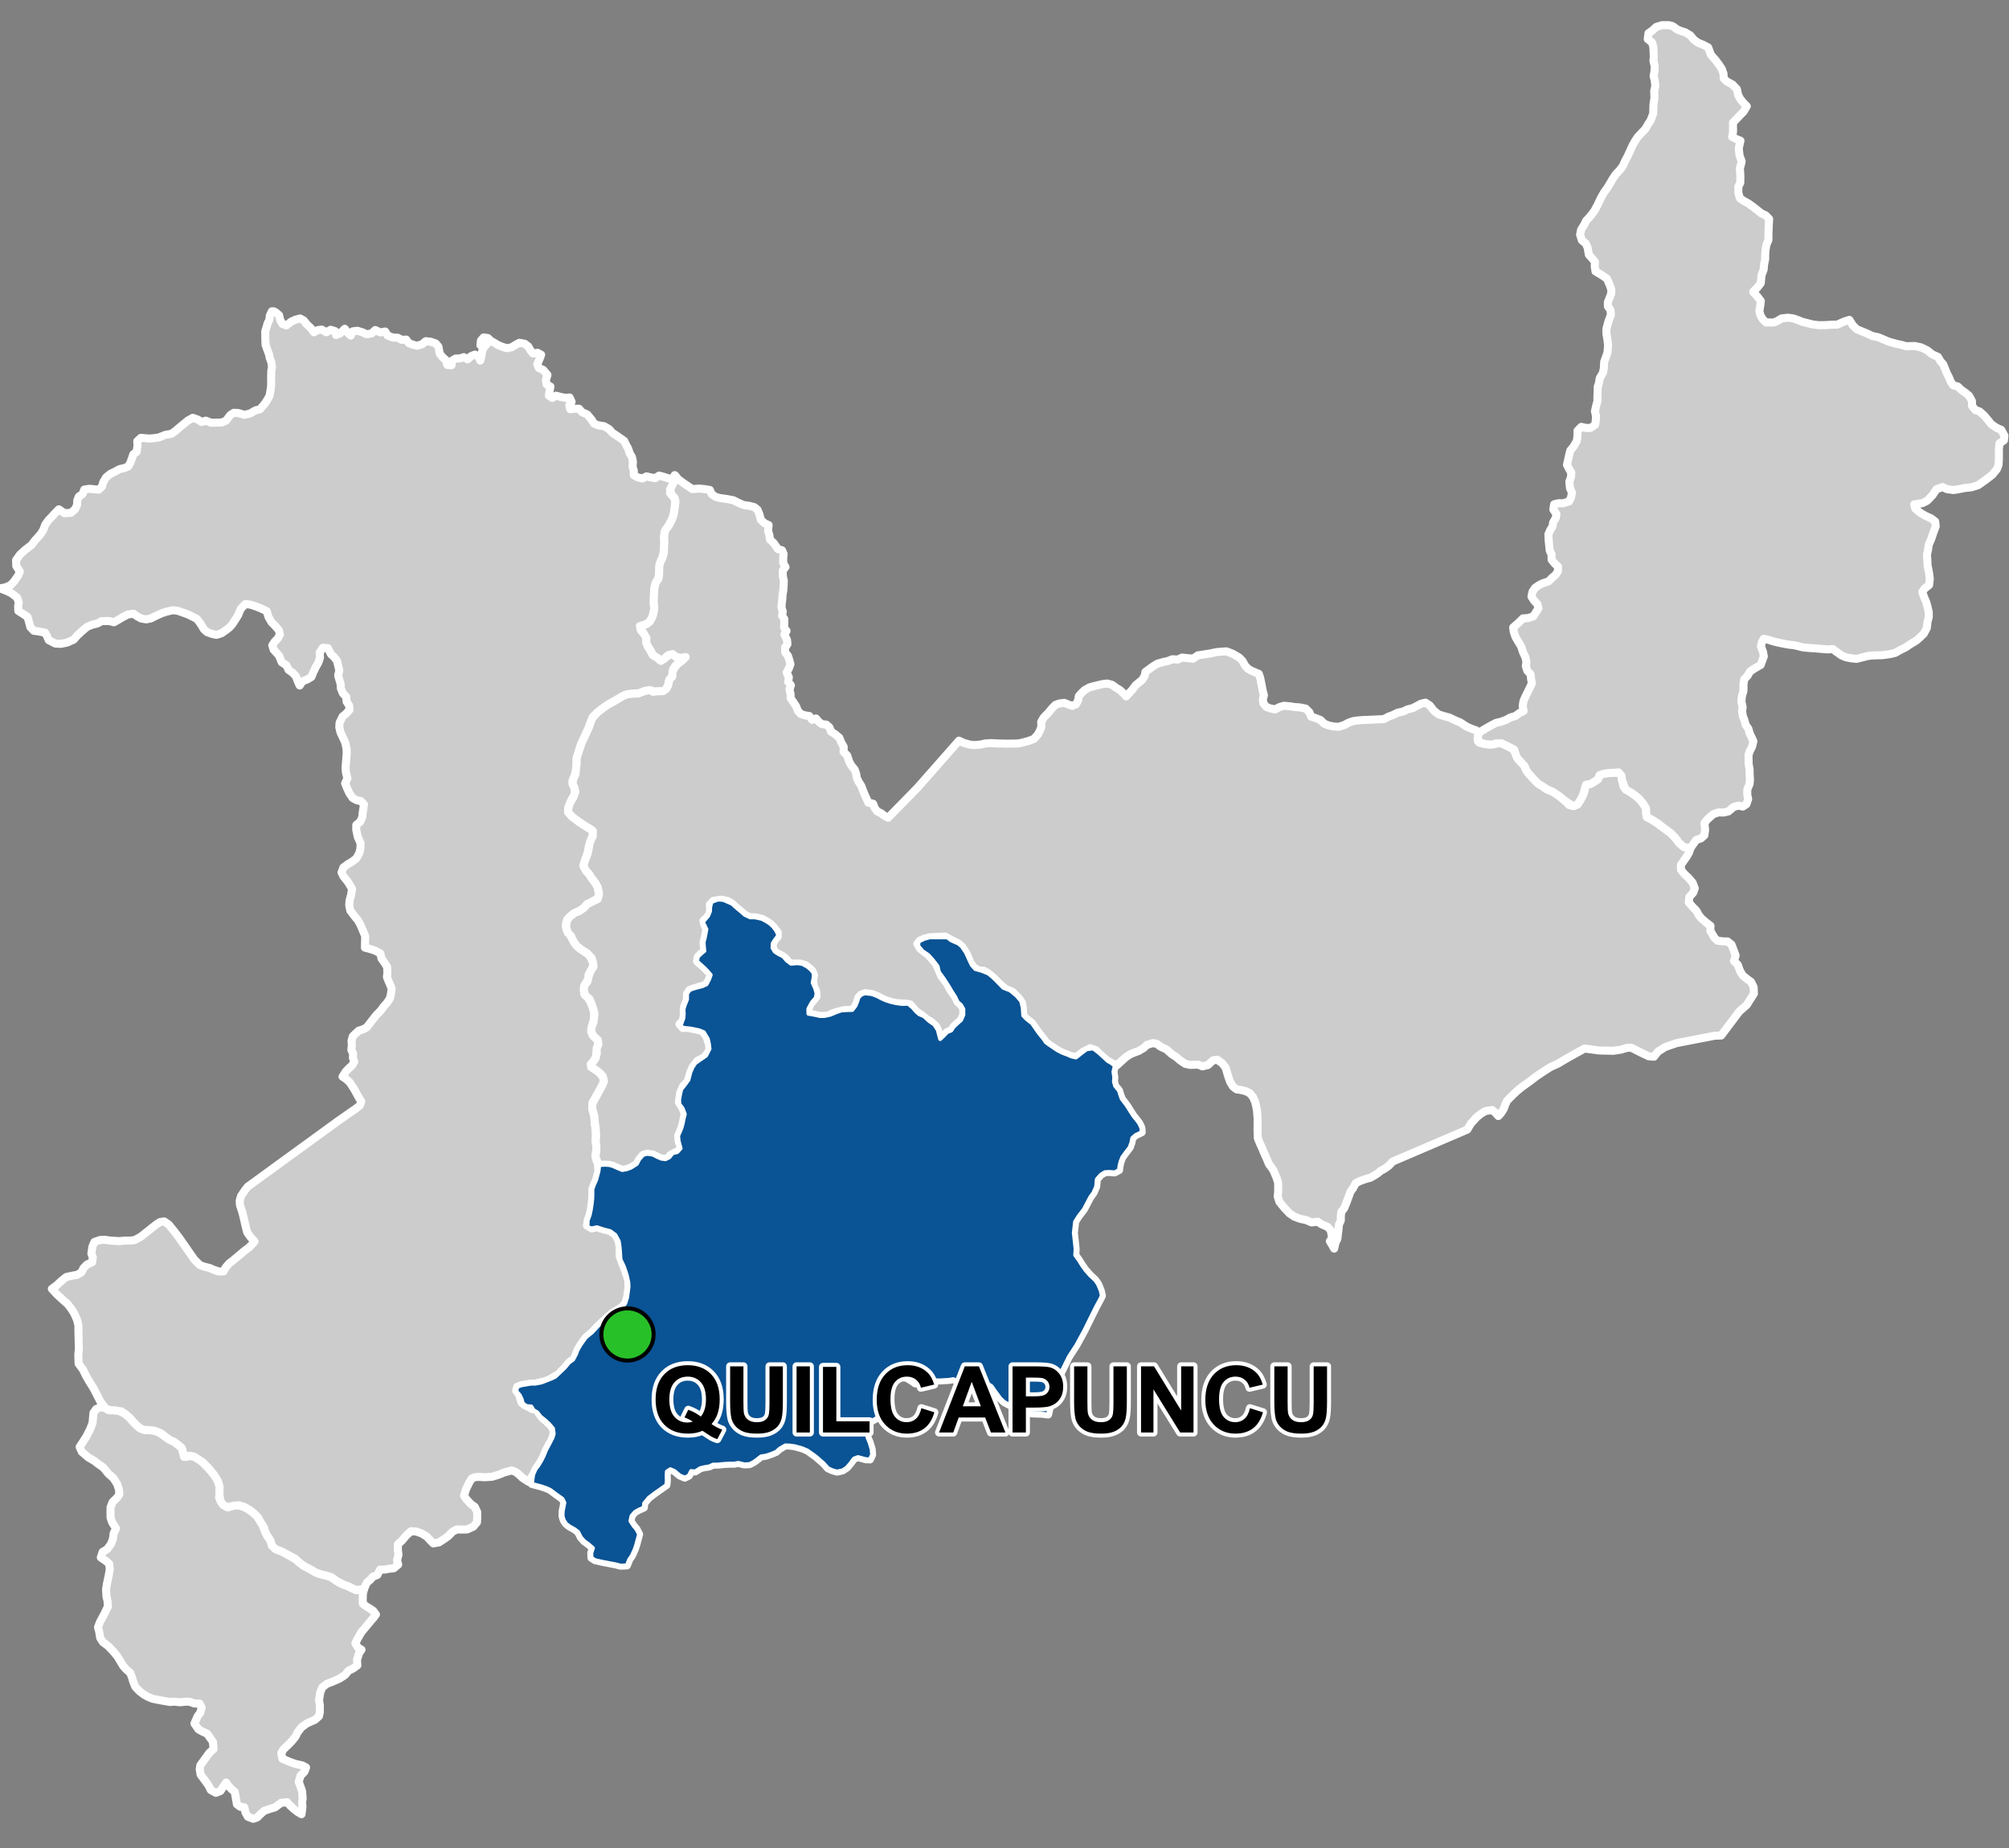 <?xml version="1.0" encoding="UTF-8"?>
<svg width="500pt" height="460pt" version="1.1" viewBox="0 0 500 460" xmlns="http://www.w3.org/2000/svg">
<rect x="0" y="0" width="500" height="460" fill="#808080" stroke="none"/>
<g id="a">
<rect width="500" height="460" fill="none"/>
<path d="m26.152 350.45 0.852 0.551 1.461 0.039 1.035 0.035 1.785 0.973 0.973 0.84 0.918 1.051 0.945 0.945 0.789 0.684 1.051 0.367 1.391 0.051 1.051 0.133 1.051 0.34 1.859 1.285 0.852 0.617 1.133 0.527 1.121 0.816 0.852 0.758 0.293 1.125 0.238 1.059 1.188-0.285 1.348 0.234 1.477 0.785 2.262 2.262 1.312 1.641 0.855 1.418 0.398 1.312 0.105 1.383-0.234 1.324 0.883 1.734 1.203 0.75 0.984-0.238 0.949-0.336 1.242 0.129 1.547 0.621 1.441 0.961 1.02 0.938 0.938 1.184 0.551 0.973 0.73 1.84 0.488 0.977 0.809 1.188 0.328 1.066 0.953 1.102 1.168 0.445 1.152 0.527 1.676 0.969 1.332 0.789 0.977 0.898 1.766 1.074 0.91 0.496 0.969 0.59 1.25 0.461 1.789 0.43 0.973 0.352 1.25 0.902 1.094 0.668 1.371 0.48 1.086 0.516 1.211 0.594 2.074-0.348-0.312 1.254-0.047 1.266 0.035 1.215 0.84 0.672 0.902 0.531 0.852 0.594 0.672 0.891-0.645 0.852-0.824 0.953-0.922 1.121-1.266 1.512-1.02 1.797-0.445 0.941 0.648 1.078 0.875 0.512-0.602 0.875-0.52 1.648 0.094 1.379-1.02 0.738-1.191 0.605-0.871 1.059-1.398 0.906-1.766 0.773-1.395 0.535-1.102 0.887-0.488 1.199-0.312 2.004 0.207 1.203v1.727l-0.223 1.012-0.969 0.879-2.039 0.918-1.359 0.98-0.965 1.277-0.48 0.98-0.883 1.109-0.816 0.848-1.367 1.309-0.492 0.891 0.266 1.398 1.816 0.773 1.367 0.492 1.785 0.41 0.926 0.496-0.383 1.039-0.992 1.023-0.457 1.523 0.41 1.082 0.438 1.238 0.133 1.77-0.141 1.008 0.098 1.164-0.238 1.797-1.031-0.605-0.934-0.754-0.855-0.781-0.762-0.852-1.512 0.16-1.535 1.145-1.152 0.32-1.512 0.531-1.004 0.898-0.715 0.727-1.004 0.348-1.332-0.504-0.629-1.137-0.246-1.211-1.059-0.152-0.797-0.617-0.34-1.934-0.215-1.18-0.797-0.645-0.754-0.816-0.582-0.828-0.766 1.105-0.645 1-1.129 0.453-1.27-0.684-0.555-1.121-0.648-0.91-1.344-1.82-0.207-1.309 0.137-1.008 1.195-1.629 1.02-1.43 1.094-0.98-0.176-1.809-1.41-1.996-1.141-0.527-1.039-0.578-1.004-1.457 0.805-1.816 0.66-0.875 0.332-1.238-0.496-1.008-1.305-0.035-1.105-0.414-1.043-0.047-1.355 0.148-1.504-0.148-1.055 0.082-1.785-0.316-1.125-0.195-1.387-0.281-1.207-0.48-1.023-0.594-1.109-0.844-1.023-1.09-0.48-1.172-0.363-1.223-0.43-1.074-1.039-0.895-0.711-0.824-0.695-1.156-0.777-1.273-0.973-1.172-1.309-1.367-1.281-0.949-0.668-1.055-0.223-1.395-0.316-1.254 0.496-1.332 1.043-1.922 0.914-1.891-0.098-1.469-0.262-1.043-0.098-1.758 0.227-1.434 0.41-1.898 0.293-1.695-0.145-1.332-0.809-0.707-1.281-0.879 0.449-1.383 1.105-0.656 0.91-1.195 0.539-1.328 0.207-1.496 0.582-1.133-0.996-1.598-0.379-1.168v-2.535l0.523-1.312 1.109-1.078 0.582-0.887-0.129-1.203-0.414-1.27-0.926-1.477-1.273-1.137-1.238-1.512-1.371-0.961-0.859-0.688-1.48-0.859-1.684-1.441-0.52-1.203 1.664-2.566 0.941-1.84 0.605-1.574 0.223-2.492 0.684-0.965 1.094-0.441z" fill="#ccc" fill-rule="evenodd"/>
<path d="m26.152 350.45 0.852 0.551 1.461 0.039 1.035 0.035 1.785 0.973 0.973 0.84 0.918 1.051 0.945 0.945 0.789 0.684 1.051 0.367 1.391 0.051 1.051 0.133 1.051 0.34 1.859 1.285 0.852 0.617 1.133 0.527 1.121 0.816 0.852 0.758 0.293 1.125 0.238 1.059 1.188-0.285 1.348 0.234 1.477 0.785 2.262 2.262 1.312 1.641 0.855 1.418 0.398 1.312 0.105 1.383-0.234 1.324 0.883 1.734 1.203 0.75 0.984-0.238 0.949-0.336 1.242 0.129 1.547 0.621 1.441 0.961 1.02 0.938 0.938 1.184 0.551 0.973 0.73 1.84 0.488 0.977 0.809 1.188 0.328 1.066 0.953 1.102 1.168 0.445 1.152 0.527 1.676 0.969 1.332 0.789 0.977 0.898 1.766 1.074 0.91 0.496 0.969 0.59 1.25 0.461 1.789 0.43 0.973 0.352 1.25 0.902 1.094 0.668 1.371 0.48 1.086 0.516 1.211 0.594 2.074-0.348-0.312 1.254-0.047 1.266 0.035 1.215 0.84 0.672 0.902 0.531 0.852 0.594 0.672 0.891-0.645 0.852-0.824 0.953-0.922 1.121-1.266 1.512-1.02 1.797-0.445 0.941 0.648 1.078 0.875 0.512-0.602 0.875-0.52 1.648 0.094 1.379-1.02 0.738-1.191 0.605-0.871 1.059-1.398 0.906-1.766 0.773-1.395 0.535-1.102 0.887-0.488 1.199-0.312 2.004 0.207 1.203v1.727l-0.223 1.012-0.969 0.879-2.039 0.918-1.359 0.98-0.965 1.277-0.48 0.98-0.883 1.109-0.816 0.848-1.367 1.309-0.492 0.891 0.266 1.398 1.816 0.773 1.367 0.492 1.785 0.41 0.926 0.496-0.383 1.039-0.992 1.023-0.457 1.523 0.41 1.082 0.438 1.238 0.133 1.77-0.141 1.008 0.098 1.164-0.238 1.797-1.031-0.605-0.934-0.754-0.855-0.781-0.762-0.852-1.512 0.16-1.535 1.145-1.152 0.32-1.512 0.531-1.004 0.898-0.715 0.727-1.004 0.348-1.332-0.504-0.629-1.137-0.246-1.211-1.059-0.152-0.797-0.617-0.34-1.934-0.215-1.18-0.797-0.645-0.754-0.816-0.582-0.828-0.766 1.105-0.645 1-1.129 0.453-1.27-0.684-0.555-1.121-0.648-0.91-1.344-1.82-0.207-1.309 0.137-1.008 1.195-1.629 1.02-1.43 1.094-0.98-0.176-1.809-1.41-1.996-1.141-0.527-1.039-0.578-1.004-1.457 0.805-1.816 0.66-0.875 0.332-1.238-0.496-1.008-1.305-0.035-1.105-0.414-1.043-0.047-1.355 0.148-1.504-0.148-1.055 0.082-1.785-0.316-1.125-0.195-1.387-0.281-1.207-0.48-1.023-0.594-1.109-0.844-1.023-1.09-0.48-1.172-0.363-1.223-0.43-1.074-1.039-0.895-0.711-0.824-0.695-1.156-0.777-1.273-0.973-1.172-1.309-1.367-1.281-0.949-0.668-1.055-0.223-1.395-0.316-1.254 0.496-1.332 1.043-1.922 0.914-1.891-0.098-1.469-0.262-1.043-0.098-1.758 0.227-1.434 0.41-1.898 0.293-1.695-0.145-1.332-0.809-0.707-1.281-0.879 0.449-1.383 1.105-0.656 0.91-1.195 0.539-1.328 0.207-1.496 0.582-1.133-0.996-1.598-0.379-1.168v-2.535l0.523-1.312 1.109-1.078 0.582-0.887-0.129-1.203-0.414-1.27-0.926-1.477-1.273-1.137-1.238-1.512-1.371-0.961-0.859-0.688-1.48-0.859-1.684-1.441-0.52-1.203 1.664-2.566 0.941-1.84 0.605-1.574 0.223-2.492 0.684-0.965 1.094-0.441 1.117 0.16" fill="none" stroke="#fff" stroke-linecap="round" stroke-linejoin="round" stroke-miterlimit="10" stroke-width="2"/>
<path d="m179.57 223.94 0.68 0.145 2.008 0.895 0.859 0.809 1.309 1.094 0.957 0.828 1.289 0.617 1.254 0.008 1.723 0.383 1.184 0.645 0.871 0.586 0.801 0.773 0.734 1 0.496 1.102-0.801 1.062-0.609 0.93-0.051 1.125 0.543 0.918 0.871 0.57 1.273 0.66 0.84 0.973 1.066 0.809 1.648-0.121 1.141 0.172 1.223 0.645 0.945 0.777 0.727 0.938-0.043 1.023-0.242 1.316 0.602 1.336 0.367 1.262-0.172 1.129-1.027 1.195-0.848 1.586 0.016 1.195 1.375 0.246 1.551 0.336 1.027-0.016 1.457-0.312 1.621-0.672 1.16-0.406 1.5-0.086 1.211-0.023 0.801-1.047 0.406-0.98 0.32-1.039 0.695-0.746 0.961-0.344 1.75 0.215 1.316 0.508 1.121 0.598 1.102 0.477 1.309 0.402 1.234 0.27 1.391 0.184 1.508-0.051 1.211 1.016 0.738 0.879 0.789 0.699 1.227 0.527 1.23 1.141 1.352 0.957 0.84 1.309 0.301 1.188 0.285 1.07 0.812-0.762 0.91-0.957 1.039-0.43 0.59-0.91 0.914-0.848 0.938-0.836 0.547-1.277 0.012-1.406-0.555-1-0.875-0.781-0.617-1.301-0.773-1.172-0.828-1.414-1.254-1.945-1.172-1.609-0.352-1.473-1.145-1.48-1.145-1.281-1.469-1.004-1.059-1.297 0.086-1.059 1.414-0.703 1.383-0.375h2.953l1.453 0.02 0.848 0.691 1.898 0.844 0.855 0.734 1.059 1.586 0.816 1.809 0.598 1.23 0.855 0.973 1.57 0.445 1.621 0.629 0.938 0.754 0.754 0.699 1.227 1.246 0.871 0.902 1.758 0.684 1.605 1.367 1.082 1.266 0.391 1.625 0.129 1.965 0.832 0.871 1.355 1.066 1.758 2.516 1.074 1.312 0.633 0.918 0.926 0.66 1.879 1.27 1.301 0.676 1.289 0.469 0.91 0.414 1.145 0.266 0.941-0.734 0.812-0.633 0.895-0.668 1.645-0.227 1.566 1.219 2.047 1.898 0.949 0.543 0.828 0.695-0.336 1.457 0.203 1.422-0.082 1.023 0.297 1.098 0.941 1.129 0.328 1.035 0.387 1.082 0.766 0.988 0.613 0.836 0.883 1.422 0.633 0.965 0.742 0.918 0.695 0.918 0.539 1.145 0.074 1.094-1.473 0.691-0.848 0.73-0.234 1.152-0.426 1.203-0.953 1.223-0.895 1.234-0.422 1.082-0.258 1.086-0.129 1.012-1.098 0.586-1.387-0.117-1.035 0.07-1.023 0.637-0.98 1.117-0.164 1.812-0.645 1.5-0.84 1.176-1.566 2.981-1.293 1.684-0.895 1.402-0.316 2.789 0.438 3.984-0.086 1.559 0.902 1.246 0.789 1.273 0.875 1.23 1.141 1.281 1.293 1.207 0.699 1.043 0.656 1.609 0.266 1.211-0.438 0.91-1.008 1.852-2.438 4.926-0.531 1.07-1.887 3.473-1.918 2.965-1.922 3.91-1.113 2.559-0.875 1.246-0.234 2.023-0.238 1.348-0.438 1.719-0.344 1.555-1.695-0.203-1.902-0.039-1.832-0.242-2.062-1.086-1.887-0.695-1.531-0.816-0.957-0.891-1.484-2.012-0.727-1.055-0.867-0.559-1.52 0.473-1.012 0.395-1.141 0.059-0.965-0.355-0.961-1.012-1.469 0.652-0.66-0.984-0.938-0.418-1.035 0.18-1.285 0.082-1.094 0.059-1.473-0.035-1.359-0.016-1.02 0.316-1.188 0.559-1.039-0.113-0.996-0.719-1.172-0.703-1.027-0.062-1.477-0.035-1.246 0.246-0.945 0.449 0.387 1.293 0.176 1.293-0.262 1.957-0.344 2.535-0.344 0.961-0.871 0.672-1.75 0.945-1.215 0.688-0.773 0.871-0.289 1.844 0.387 1.414 0.426 1.02 0.531 1.723 0.109 1.371-0.535 1.172-1.004-0.031-1.973-0.535-1.004 0.371-0.949 1.27-0.855 0.992-1.059 0.688-1.391 0.285-1.156-0.344-1.035-0.477-1.168-1.285-1.859-1.621-2.141-1.523-1.312-0.559-1.781-0.488-1.172-0.168-1.207-0.051-1.418 0.84-0.863 0.766-1.227 0.508-1.242 0.426-1.289 0.199-0.867 0.684-0.949 0.703-1.043 0.527-1.297 0.066-1.5-0.363-0.988 0.184-1.234 0.004-1.238 0.066-1.789 0.176h-1.027l-0.957 0.445-1.168 0.184-1.066 0.258-1.27 0.812-1.02-0.094-0.535 1.121-1.023 0.5-1.277-0.539-1.281-1.082-1.051-0.461-0.848 0.559-0.055 1.094 0.035 1.215-0.113 1.07-2.84 1.996-1.516 1.145-1.168 1.402-0.078 1.047-1.176 0.523-1 0.551-0.875 0.98-0.289 1.293 0.785 1.203 0.695 0.812 0.676 1.293-0.754 2.777-0.34 0.996-0.703 1.566-0.68 0.977-0.562 1.438-1.617 0.059-1.176-0.316-3.336-0.637-1.789-0.406-0.898-0.574-0.059-1.203 0.414-1.242-1.258-1.074-0.871-0.613-0.875-0.977-0.664-1.328-0.914-0.695-1.258-0.699-0.832-0.652-0.582-0.879-0.316-1.023 0.039-1.207 0.418-2.152-0.473-0.957-1.578-1.117-1.371-1.039-0.961-0.465-1.289-0.441-1.344-0.359-1.074-0.285 0.316-2.285 0.598-1.387 0.805-1.078 0.711-1.207 0.523-1.062 0.562-1.383 1.027-1.934 0.598-1.18 0.305-0.965-0.195-1.344-0.934-1.082-1.164-1.066-0.98-0.777-0.828-1.062-0.93-0.551-0.547-0.91-1.188-0.094-0.949-0.711-0.25-0.977-0.516-1.07-0.824-0.918 0.203-1.129 1.027-0.387 2.375-0.406h1.066l1.582-0.297 2.352-0.922 1.059-0.488 2.414-2.293 1.043-1.27 1.008-0.707 0.73-1.391 0.379-1.008 0.68-1.18 0.715-1.031 0.676-0.93 1.641-1.355 1.285-1.426 3.496-3.18 2.609-1.602 0.754-0.891 0.477-1.5 0.344-2.543-0.031-1.059-0.355-1.727-0.32-1.051-0.504-1.414-0.773-1.621-0.219-3.031-0.227-1.535-0.812-1.539-1.266-0.945-1.715-0.453-1.672-0.543-1.219 0.309-1.086-0.352 0.035-1.633 0.523-1.453 0.254-1.207 0.227-1.504 0.148-1.305 0.027-1.281-0.008-1.035 0.406-1.148 0.555-1.23 0.574-2.16 0.16-1.469 1.305-0.094 1.102 0.039 0.98 0.25 1.227 0.555 1.148 0.469 1.152-0.215 1.047-0.402 1.402-0.898 0.598-1.137 0.961-1.102 1-0.285 1.449 0.207 1.027 0.531 1.02 0.457 1.09 0.148 0.984-0.492 0.777-0.988 1.168-0.297 0.824-0.902-0.496-1.848-0.121-1.332 0.449-0.984 0.402-1 0.301-1.102 0.207-1.102 0.297-1.191-0.562-1.449-0.777-1-0.074-1.047 0.176-1.047 0.34-1.586 0.961-1.207 0.84-1.168 0.508-1.93 0.504-1.168 0.695-1.07 1.43-1 1.262-0.859 0.855-1.691-0.129-1.109-0.285-1.332-1-1.688-1.184-0.48-2.031-0.418-1.566-0.164-1.062-0.336 0.398-1.145 0.352-0.938 0.086-1.113-0.055-1.156 0.328-1.059 0.555-1.367v-1.426l0.672-0.941 1.375-0.473 1.758-0.453 1.043-0.477 0.656-1.254 0.379-1.062-0.789-0.941-0.695-0.715-1.125-1.027-0.789-0.688 0.211-1.164 0.836-0.805 0.777-0.641-0.121-1.105-0.059-1.094 0.285-1.086 0.223-1.117 0.18-0.984-0.438-0.926-0.438-0.902 0.672-0.77 0.668-0.785 0.438-1.125 0.039-1.047 0.332-1.254 1.559-0.59z" fill="#ccc" fill-rule="evenodd"/>
<path d="m179.57 223.94 0.68 0.145 2.008 0.895 0.859 0.809 1.309 1.094 0.957 0.828 1.289 0.617 1.254 0.008 1.723 0.383 1.184 0.645 0.871 0.586 0.801 0.773 0.734 1 0.496 1.102-0.801 1.062-0.609 0.93-0.051 1.125 0.543 0.918 0.871 0.57 1.273 0.66 0.84 0.973 1.066 0.809 1.648-0.121 1.141 0.172 1.223 0.645 0.945 0.777 0.727 0.938-0.043 1.023-0.242 1.316 0.602 1.336 0.367 1.262-0.172 1.129-1.027 1.195-0.848 1.586 0.016 1.195 1.375 0.246 1.551 0.336 1.027-0.016 1.457-0.312 1.621-0.672 1.16-0.406 1.5-0.086 1.211-0.023 0.801-1.047 0.406-0.98 0.32-1.039 0.695-0.746 0.961-0.344 1.75 0.215 1.316 0.508 1.121 0.598 1.102 0.477 1.309 0.402 1.234 0.27 1.391 0.184 1.508-0.051 1.211 1.016 0.738 0.879 0.789 0.699 1.227 0.527 1.23 1.141 1.352 0.957 0.84 1.309 0.301 1.188 0.285 1.07 0.812-0.762 0.91-0.957 1.039-0.43 0.59-0.91 0.914-0.848 0.938-0.836 0.547-1.277 0.012-1.406-0.555-1-0.875-0.781-0.617-1.301-0.773-1.172-0.828-1.414-1.254-1.945-1.172-1.609-0.352-1.473-1.145-1.48-1.145-1.281-1.469-1.004-1.059-1.297 0.086-1.059 1.414-0.703 1.383-0.375h2.953l1.453 0.02 0.848 0.691 1.898 0.844 0.855 0.734 1.059 1.586 0.816 1.809 0.598 1.23 0.855 0.973 1.57 0.445 1.621 0.629 0.938 0.754 0.754 0.699 1.227 1.246 0.871 0.902 1.758 0.684 1.605 1.367 1.082 1.266 0.391 1.625 0.129 1.965 0.832 0.871 1.355 1.066 1.758 2.516 1.074 1.312 0.633 0.918 0.926 0.66 1.879 1.27 1.301 0.676 1.289 0.469 0.91 0.414 1.145 0.266 0.941-0.734 0.812-0.633 0.895-0.668 1.645-0.227 1.566 1.219 2.047 1.898 0.949 0.543 0.828 0.695-0.336 1.457 0.203 1.422-0.082 1.023 0.297 1.098 0.941 1.129 0.328 1.035 0.387 1.082 0.766 0.988 0.613 0.836 0.883 1.422 0.633 0.965 0.742 0.918 0.695 0.918 0.539 1.145 0.074 1.094-1.473 0.691-0.848 0.73-0.234 1.152-0.426 1.203-0.953 1.223-0.895 1.234-0.422 1.082-0.258 1.086-0.129 1.012-1.098 0.586-1.387-0.117-1.035 0.07-1.023 0.637-0.98 1.117-0.164 1.812-0.645 1.5-0.84 1.176-1.566 2.981-1.293 1.684-0.895 1.402-0.316 2.789 0.438 3.984-0.086 1.559 0.902 1.246 0.789 1.273 0.875 1.23 1.141 1.281 1.293 1.207 0.699 1.043 0.656 1.609 0.266 1.211-0.438 0.91-1.008 1.852-2.438 4.926-0.531 1.07-1.887 3.473-1.918 2.965-1.922 3.91-1.113 2.559-0.875 1.246-0.234 2.023-0.238 1.348-0.438 1.719-0.344 1.555-1.695-0.203-1.902-0.039-1.832-0.242-2.062-1.086-1.887-0.695-1.531-0.816-0.957-0.891-1.484-2.012-0.727-1.055-0.867-0.559-1.52 0.473-1.012 0.395-1.141 0.059-0.965-0.355-0.961-1.012-1.469 0.652-0.66-0.984-0.938-0.418-1.035 0.18-1.285 0.082-1.094 0.059-1.473-0.035-1.359-0.016-1.02 0.316-1.188 0.559-1.039-0.113-0.996-0.719-1.172-0.703-1.027-0.062-1.477-0.035-1.246 0.246-0.945 0.449 0.387 1.293 0.176 1.293-0.262 1.957-0.344 2.535-0.344 0.961-0.871 0.672-1.75 0.945-1.215 0.688-0.773 0.871-0.289 1.844 0.387 1.414 0.426 1.02 0.531 1.723 0.109 1.371-0.535 1.172-1.004-0.031-1.973-0.535-1.004 0.371-0.949 1.27-0.855 0.992-1.059 0.688-1.391 0.285-1.156-0.344-1.035-0.477-1.168-1.285-1.859-1.621-2.141-1.523-1.312-0.559-1.781-0.488-1.172-0.168-1.207-0.051-1.418 0.84-0.863 0.766-1.227 0.508-1.242 0.426-1.289 0.199-0.867 0.684-0.949 0.703-1.043 0.527-1.297 0.066-1.5-0.363-0.988 0.184-1.234 0.004-1.238 0.066-1.789 0.176h-1.027l-0.957 0.445-1.168 0.184-1.066 0.258-1.27 0.812-1.02-0.094-0.535 1.121-1.023 0.5-1.277-0.539-1.281-1.082-1.051-0.461-0.848 0.559-0.055 1.094 0.035 1.215-0.113 1.07-2.84 1.996-1.516 1.145-1.168 1.402-0.078 1.047-1.176 0.523-1 0.551-0.875 0.98-0.289 1.293 0.785 1.203 0.695 0.812 0.676 1.293-0.754 2.777-0.34 0.996-0.703 1.566-0.68 0.977-0.562 1.438-1.617 0.059-1.176-0.316-3.336-0.637-1.789-0.406-0.898-0.574-0.059-1.203 0.414-1.242-1.258-1.074-0.871-0.613-0.875-0.977-0.664-1.328-0.914-0.695-1.258-0.699-0.832-0.652-0.582-0.879-0.316-1.023 0.039-1.207 0.418-2.152-0.473-0.957-1.578-1.117-1.371-1.039-0.961-0.465-1.289-0.441-1.344-0.359-1.074-0.285 0.316-2.285 0.598-1.387 0.805-1.078 0.711-1.207 0.523-1.062 0.562-1.383 1.027-1.934 0.598-1.18 0.305-0.965-0.195-1.344-0.934-1.082-1.164-1.066-0.98-0.777-0.828-1.062-0.93-0.551-0.547-0.91-1.188-0.094-0.949-0.711-0.25-0.977-0.516-1.07-0.824-0.918 0.203-1.129 1.027-0.387 2.375-0.406h1.066l1.582-0.297 2.352-0.922 1.059-0.488 2.414-2.293 1.043-1.27 1.008-0.707 0.73-1.391 0.379-1.008 0.68-1.18 0.715-1.031 0.676-0.93 1.641-1.355 1.285-1.426 3.496-3.18 2.609-1.602 0.754-0.891 0.477-1.5 0.344-2.543-0.031-1.059-0.355-1.727-0.32-1.051-0.504-1.414-0.773-1.621-0.219-3.031-0.227-1.535-0.812-1.539-1.266-0.945-1.715-0.453-1.672-0.543-1.219 0.309-1.086-0.352 0.035-1.633 0.523-1.453 0.254-1.207 0.227-1.504 0.148-1.305 0.027-1.281-0.008-1.035 0.406-1.148 0.555-1.23 0.574-2.16 0.16-1.469 1.305-0.094 1.102 0.039 0.98 0.25 1.227 0.555 1.148 0.469 1.152-0.215 1.047-0.402 1.402-0.898 0.598-1.137 0.961-1.102 1-0.285 1.449 0.207 1.027 0.531 1.02 0.457 1.09 0.148 0.984-0.492 0.777-0.988 1.168-0.297 0.824-0.902-0.496-1.848-0.121-1.332 0.449-0.984 0.402-1 0.301-1.102 0.207-1.102 0.297-1.191-0.562-1.449-0.777-1-0.074-1.047 0.176-1.047 0.34-1.586 0.961-1.207 0.84-1.168 0.508-1.93 0.504-1.168 0.695-1.07 1.43-1 1.262-0.859 0.855-1.691-0.129-1.109-0.285-1.332-1-1.688-1.184-0.48-2.031-0.418-1.566-0.164-1.062-0.336 0.398-1.145 0.352-0.938 0.086-1.113-0.055-1.156 0.328-1.059 0.555-1.367v-1.426l0.672-0.941 1.375-0.473 1.758-0.453 1.043-0.477 0.656-1.254 0.379-1.062-0.789-0.941-0.695-0.715-1.125-1.027-0.789-0.688 0.211-1.164 0.836-0.805 0.777-0.641-0.121-1.105-0.059-1.094 0.285-1.086 0.223-1.117 0.18-0.984-0.438-0.926-0.438-0.902 0.672-0.77 0.668-0.785 0.438-1.125 0.039-1.047 0.332-1.254 1.559-0.59 0.934 0.035" fill="none" stroke="#fff" stroke-linecap="round" stroke-linejoin="round" stroke-miterlimit="10" stroke-width="2"/>
<path d="m68.137 77.504 0.484 0.25 0.836 0.699 0.27 1.172 0.535 0.988 1.008 0.391 1.227-0.953 1.055-0.484 1.133-0.293 0.898 0.477 0.789 0.996 0.961 0.898 0.809 1.07 0.914-0.543 0.996-0.133 1.18 0.66 1.07-0.613 1.086 0.336 0.242 0.969 0.996-0.387 1.18-1.16 0.738 1.004 0.754 0.688 0.5-1.066 1.16-0.137 1.324 0.41 0.961 0.473 1.262-0.234 0.891-0.832 1.238 0.59 1.238-0.219 0.609 1.004 1.312 0.508 1.191 0.031 0.992 0.527 1.121-0.062 0.629 0.855 1.047 0.422 1.004 0.246 1.195-0.32 0.992-0.809 1.215 0.137 1.258 0.43 0.68 0.812 0.312 1.688 0.621 0.836 0.875 0.766 0.422 1.266 1.035 0.055 0.125-1.141 0.906-0.52 1.008-0.027 1.012-0.32 0.949 0.539 0.844-0.789 0.969-0.387 0.906 0.508 0.422 0.977 0.293-1.148 0.133-0.992 0.367-1.055 0.848-0.875-0.84-0.551-0.758 0.797 0.129-1.164 0.672-0.77 1.055 0.148 0.738 0.699 0.887 0.5 0.887 0.547 1.137 0.461 1.082 0.328 1.133-0.223 1.055-0.637 0.922-0.492 1.336 0.246 0.883 0.672 0.547 0.977 0.66 0.789 1.098-0.195 0.898 0.484-0.367 0.992-0.598 1.367 0.406 0.961 1.07 0.453 1.059 1.262-0.383 1.23 0.141 1.094 0.977 0.566-0.207 1.141-0.188 1.117 0.859 0.551 0.938-0.535 1.168 0.316 1.207 0.238 1-0.109 0.496 1.09-0.578 0.84 0.238 0.988 1.047-0.105 1.133-0.016 0.766 0.875 1.305 0.562 1.09 1.332 0.598 0.945 1.035 0.418 1.438 0.215 1.238 0.707 0.867 0.98 0.941 0.605 1.02 0.707 0.957 0.668 0.477 1.004 0.5 0.887 0.391 1.199 0.559 0.926 0.234 1.109-0.078 1.289 0.312 1.016-0.023 1.094 1.098 0.602 1.086 0.215 0.996-0.52 1 0.258 1.18 0.188 0.965-0.637 1.25 0.348 1.051 0.34 1.035 0.078 0.184 1.121-0.328 0.969-0.492 1.477 0.762 0.828 0.586 1.137-0.137 1.316-0.141 1.203-0.195 0.98-0.344 1.012-0.453 0.895-0.746 1.254-0.664 1.02-0.172 1.699 0.094 1.355-0.082 1.152-0.23 1.672-0.5 1.285-0.445 1.332-0.016 1.527-0.188 1.641-0.699 1.066-0.297 1.172-0.113 1.441-0.012 1.312-0.043 1.344 0.105 1.242-0.312 1.379-0.277 0.992-0.922 1.102-0.957 0.5-1.109 0.27 0.375 1.188 1.219 1.344-0.016 1.023 0.254 1.312 0.586 0.895 0.754 1.34 1.082 0.727 0.973 0.805 0.91-0.586 0.965-0.84 1.051-0.23 0.848 0.699 1.223 0.23 1.254-0.23-0.879 0.855-0.719 0.711-0.996 0.582-0.566 0.863-0.059 1.051-0.379 1.094-0.703 1.051-0.184 0.992-0.68 1.125-0.992 0.289-1.441 0.016-1.246-0.285-1.496 0.18-1.039 0.469-1.727 0.164-1.449 0.129-1.039 0.406-2.508 1.465-1.367 0.75-1.723 1.238-0.91 0.746-1.074 1.043-0.504 1.246-0.543 1.484-0.98 2.133-0.531 1.176-0.48 1.043-0.484 1.57-0.516 1.676 0.004 1.285v1.117l-0.273 1.012-0.258 1.094-0.508 1.051 0.137 1.004 0.438 1 0.035 1.363-0.902 1.457-0.699 1.77-0.102 1.238 1.004 1.117 1.172 0.891 1.59 1.102 1.004 0.621 0.98 0.578 0.664 0.809-0.656 1.656-0.605 1.84-0.18 1.211-0.785 2.246-0.355 1.273 0.656 1.285 0.738 0.742 0.676 1.074 0.867 1.125 0.539 0.867 0.395 1.891-0.047 1.004-1.625 0.934-1.32 0.645-0.871 0.992-1.082 0.719-1.117 0.457-1.082 0.828-0.785 0.871-0.305 0.977 0.113 1.422 0.914 1.324 0.504 0.891 0.766 1.348 0.98 1.074 1.508 1.027 1.051 0.664 0.773 1.586 0.254 1.039-0.535 1.148-0.66 1.102-0.012 1.027-0.621 0.984-0.523 0.957 0.035 1.867 0.898 0.914 0.648 1.008 0.453 1.176 0.371 0.984 0.16 1.215-0.098 1.102-0.379 1.23-0.293 1.266 0.25 1.273 0.691 0.754 0.789 0.699-0.137 1.418-0.27 1.219-0.09 1.25-0.625 1.27-0.742 0.742 0.594 1.023 0.973 0.582 1.062 1.02 0.688 1.137-0.195 1.02-0.613 1.105-0.883 1.648-0.605 1.062-0.551 0.902-0.086 1.617 0.328 1.082 0.238 1.129 0.027 1.359 0.168 1.078 0.137 1.781-0.047 1.273 0.09 1.062 0.148 1.297-0.199 1.133 0.008 1.133 0.453 1.125 0.207 1.992-0.574 2.16-0.555 1.23-0.406 1.148 0.008 1.035-0.027 1.281-0.148 1.305-0.227 1.504-0.254 1.207-0.523 1.453-0.176 1.285 1.227 0.699 1.219-0.309 1.672 0.543 1.715 0.453 1.266 0.945 0.812 1.539 0.227 1.535v2.168l0.598 1.684 0.531 1.301 0.688 1.965 0.344 1.258 0.043 1.527-0.344 2.543-0.477 1.5-0.754 0.891-2.609 1.602-3.496 3.18-1.285 1.426-1.641 1.355-0.676 0.93-0.715 1.031-0.68 1.18-0.379 1.008-0.488 1.184-1.25 0.914-1.043 1.27-1.637 1.676-1.836 1.105-1.41 0.621-2.523 0.598h-1.066l-2.375 0.406-1.027 0.387-0.242 0.98 0.703 0.906 0.316 1.082 0.316 0.957 0.777 0.668 0.922 0.422 0.992 0.566 1.176 0.16 0.457 0.934 0.848 1.121 1.031 0.84 1 0.965 0.797 1.172-0.105 1.328-0.402 1.078-1.414 2.59-0.562 1.383-0.523 1.062-0.711 1.207-0.805 1.078-0.598 1.387-1.152 1.766-1.496-0.969-0.734-0.711-0.945-0.762-1.035-0.379-1.844 0.496-1.379 0.574-1.703 0.508-1.797 0.113-1.219-0.09-1.016 0.043-0.941 0.348-0.602 0.941-0.875 1.82-0.457 1.543 0.652 0.949 1.094 1.168 0.922 0.645 0.598 1.266 0.023 1.496-0.066 1.082-0.898 1.082-1.52 0.691-1.152 0.047-1.402-0.047-1.152 0.598-0.977 1.027-0.957 0.699-1.426 0.922-1.383 0.238-0.875-0.883-0.738-0.805-1.312-0.805-1.309-0.461-1.336-0.07-1.105 0.988-1.129 1.336-1.016 0.91v1.574l0.148 1.047-0.359 1.367 0.293 1.07-1.109 0.926-1.148 0.117-1.102 0.203-1.168 0.02-0.652 1.305-1.102 0.438-0.711 0.809-0.828 0.688-0.656 1.496-1.824 0.363-1.066-0.438-1.035-0.512-1.141-0.398-1.77-0.926-1.25-0.902-0.973-0.352-1.789-0.43-1.25-0.461-0.969-0.59-0.91-0.496-1.023-0.512-1.309-0.984-0.918-0.871-1.777-0.938-1.496-0.789-1.547-0.609-0.906-0.836-0.375-1.332-0.809-1.188-0.488-0.977-0.387-1.238-0.742-1.105-0.68-1.242-0.961-0.973-1.16-0.902-1.371-0.762-1.266-0.363-1.309 0.086-1.355 0.387-1.121-0.496-0.801-1.023-0.23-1.484 0.023-2.144-0.398-1.312-0.855-1.418-1.312-1.641-1.605-1.664-2.133-1.383-1.02-0.23-1.027 0.289-0.727-1.066-0.293-1.125-0.852-0.758-1.121-0.816-1.133-0.527-0.852-0.617-1.309-1.023-1.602-0.602-1.051-0.133-1.391-0.051-1.051-0.367-0.789-0.684-0.945-0.945-0.918-1.051-0.973-0.84-1-0.711-1.82-0.297h-1.25l-1.062-0.59-1.125-1.484-1.711-3.336-1.043-1.652-0.883-1.539-0.723-1.492-1.109-1.516-0.078-2.219 0.145-1.418-0.09-3.441-0.035-2.555-0.348-1.34-0.723-1.594-0.664-1.055-0.961-1.238-1.273-1.113-1.379-1.285-1.25-1.355 1.258-0.934 1.012-0.965 1.324-1.062 1.512-0.324 1.195-0.215 1.062-0.609 0.547-1.102 0.844-0.848 1.266-0.57 0.18-1.18-0.367-1 0.266-1.73 0.496-1.141 1.367-0.484 1.191-0.062 1.434 0.211 2.184 0.125 1.375-0.113 1.434-0.023 1.012-0.121 1.523-0.809 1.336-1.062 2.543-2.019 0.938-0.598 1.035-0.148 1.145 0.793 1.199 1.484 1.34 1.746 3.816 5.469 1.348 1.355 1.078 0.398 1.367 0.34 0.941 0.414 1.312 0.453h1.195l0.566-1.016 0.875-1.004 1-0.77 2.723-2.297 1.199-0.883 0.727-0.762 0.648-0.762-0.977-1.035-0.84-1.176-0.348-1.324-0.539-2.344-0.379-1.496-0.547-1.684-0.062-1.098 0.34-1.156 0.961-1.418 0.684-0.875 12.59-9.156 9.844-7.152 4.57-3.195 0.867-0.656 0.402-1.082-0.621-0.941-1.156-2.121-1.066-1.625-0.918-0.859-0.906-0.602 0.801-1.277 0.75-0.781 0.859-0.781 0.496-0.879-0.336-1 0.062-1.023-0.438-0.906 0.129-1.207-0.094-1.059 0.316-1.117 0.723-0.719 0.797-0.715 1.016-0.305 0.914-0.473 1.352-1.746 1.012-1.289 1.16-1.184 0.832-1.137 0.75-0.809 0.727-1.16 0.227-1.074 0.176-1.301-0.766-1.816-0.418-1.039 0.117-1.008-0.062-1.523-0.793-1.223-0.625-0.867-0.262-1.242-1.293-0.703-1.172-0.387-1.387-0.367 0.039-1.762 0.039-1.102-0.641-1.512-0.617-1.43-0.562-1.008-0.91-1.102-0.984-1.297-0.273-1.316 0.078-1.199 0.348-1.219 0.293-1.664-1.008-1.703-1.18-1.473-0.441-0.949 0.461-1.215 1.062-0.797 1.176-0.691 1.035-0.828 0.703-1.312 0.262-1.02 0.035-1.387-0.703-1.59-0.375-1.766 0.012-1.203 0.973-0.793 0.52-1.117 0.105-1.137 0.324-2.062-0.797-0.832-0.984-0.199-1.031-0.559-0.824-1.184-0.578-1.25-0.492-1.211 0.586-1.234-0.359-1.418-0.113-1.145 0.293-3.734-0.047-1.102-0.312-1.484-0.52-1.145-0.652-1.371-0.32-1.312 0.074-1.148 0.746-1.555 0.953-0.785 0.762-0.871-0.066-1.047-0.652-1.008-0.078-1.176-0.812-0.824-0.547-1.309-0.051-1.094-0.328-1.086-0.281-1.055 0.293-1.145-0.273-1.199-0.336-1.312-0.73-0.93-0.758-0.68-0.754-1.504-1.254-0.086-0.773 1.168 0.055 1.324-0.371 1.141-0.727 1.293-0.559 1.164-0.469 1.176-1.027 0.617-1.176 0.453-0.715 1.062-0.523-1.148-0.387-1.102-0.848-0.922-1.012-0.719-0.512-1.117-1.199-0.781-0.664-1.645-1.355-1.504-0.328-1.047 0.559-0.879 0.871-0.93 0.465-0.91-0.238-1.051-1.008-1.152-0.844-0.852-0.75-1.312-0.445-1.445-1.73-0.805-0.953-0.359-1.273-0.434-1.352-0.16-1.16 1.211-0.648 1.551-0.566 0.926-0.898 1.375-0.723 0.793-0.879 0.672-1.043 0.734-1.27 0.402-1.117-0.238-1.25-0.453-0.793-0.746-0.859-1.414-0.848-1.105-1.18-0.609-1.008-0.504-1.09-0.395-1.477-0.516-1.211-0.156-1.508 0.348-1.297 0.414-1.488 0.68-1.188 0.605-1.141 0.234-1.254-0.199-0.961-0.504-1.004-0.707-1.41 0.203-1.223 0.648-0.961 0.57-1.254 0.719-1.176-0.32-1.879 0.027-1.074 0.59-1.434 0.359-1.09 0.461-1.207 0.996-1.289 1.199-0.844 0.992-1.641 0.738-1.543 0.324-1.422-0.078-1.613-0.836-0.441-0.973-0.473-0.887-1.777-0.348-1.031-0.125-0.863-0.91-0.316-1.191-0.379-1.336-1.359-0.918-0.945-0.594-0.043-1.137 0.141-1.062-0.422-1.137-1.43-1.094-1.227-0.582-1.566-0.598 1.375-0.277 1.223-0.508 0.832-0.867 1.102-1.551 0.387-0.992-0.883-1.391-0.055-1.43 0.98-1.387 1.23-1.137 1.613-1.242 0.922-1.199 1.332-1.465 0.691-1.086 0.52-1.371 0.805-1.094 0.828-0.867 0.84-0.938 0.891-0.887 1.398 0.973 1.602-0.098 1.023-0.871 0.508-1.031 0.059-1.18 0.375-0.949 0.938-0.645 0.422-1.109 1.301-0.195 1.219 0.121 1.055 0.105 0.812-0.75 0.363-1.18 0.695-1.156 1.07-0.859 0.965-0.465 1.418-0.746 1.133-0.23 0.93-0.438 0.535-0.945 0.375-1.043 0.332-0.988 0.828-0.621 0.227-1.539-0.07-1.121 0.906-0.828 2.102 0.184 1.301-0.121 1.047-0.148 1.699-0.676 1.426-0.223 1.023-0.727 0.922-0.797 2.199-1.801 1.199-0.672 1.223 0.426 1 0.621 1.004-0.34 1.32 0.508 1.051-0.012 1.613-0.043 1.047-0.438 1.105-1.441 0.875-0.539 1.062 0.059 1.539 0.453 1.398-0.32 1.414-0.805 1.07-0.262 1.238-1.434 0.605-0.938 0.543-0.984 0.273-1.582 0.129-1.07-0.012-1.938 0.039-1.586 0.176-1.023-0.16-1.113-0.383-1.031-0.203-0.988-0.492-1.316-0.375-1.105-0.051-1.809-0.016-1.477 0.301-0.977 0.277-0.965 0.465-0.961 0.105-1.047 0.5-1.027z" fill="#ccc" fill-rule="evenodd"/>
<path d="m68.137 77.504 0.484 0.25 0.836 0.699 0.27 1.172 0.535 0.988 1.008 0.391 1.227-0.953 1.055-0.484 1.133-0.293 0.898 0.477 0.789 0.996 0.961 0.898 0.809 1.07 0.914-0.543 0.996-0.133 1.18 0.66 1.07-0.613 1.086 0.336 0.242 0.969 0.996-0.387 1.18-1.16 0.738 1.004 0.754 0.688 0.5-1.066 1.16-0.137 1.324 0.41 0.961 0.473 1.262-0.234 0.891-0.832 1.238 0.59 1.238-0.219 0.609 1.004 1.312 0.508 1.191 0.031 0.992 0.527 1.121-0.062 0.629 0.855 1.047 0.422 1.004 0.246 1.195-0.32 0.992-0.809 1.215 0.137 1.258 0.43 0.68 0.812 0.312 1.688 0.621 0.836 0.875 0.766 0.422 1.266 1.035 0.055 0.125-1.141 0.906-0.52 1.008-0.027 1.012-0.32 0.949 0.539 0.844-0.789 0.969-0.387 0.906 0.508 0.422 0.977 0.293-1.148 0.133-0.992 0.367-1.055 0.848-0.875-0.84-0.551-0.758 0.797 0.129-1.164 0.672-0.77 1.055 0.148 0.738 0.699 0.887 0.5 0.887 0.547 1.137 0.461 1.082 0.328 1.133-0.223 1.055-0.637 0.922-0.492 1.336 0.246 0.883 0.672 0.547 0.977 0.66 0.789 1.098-0.195 0.898 0.484-0.367 0.992-0.598 1.367 0.406 0.961 1.07 0.453 1.059 1.262-0.383 1.23 0.141 1.094 0.977 0.566-0.207 1.141-0.188 1.117 0.859 0.551 0.938-0.535 1.168 0.316 1.207 0.238 1-0.109 0.496 1.09-0.578 0.84 0.238 0.988 1.047-0.105 1.133-0.016 0.766 0.875 1.305 0.562 1.09 1.332 0.598 0.945 1.035 0.418 1.438 0.215 1.238 0.707 0.867 0.98 0.941 0.605 1.02 0.707 0.957 0.668 0.477 1.004 0.5 0.887 0.391 1.199 0.559 0.926 0.234 1.109-0.078 1.289 0.312 1.016-0.023 1.094 1.098 0.602 1.086 0.215 0.996-0.52 1 0.258 1.18 0.188 0.965-0.637 1.25 0.348 1.051 0.34 1.035 0.078 0.184 1.121-0.328 0.969-0.492 1.477 0.762 0.828 0.586 1.137-0.137 1.316-0.141 1.203-0.195 0.98-0.344 1.012-0.453 0.895-0.746 1.254-0.664 1.02-0.172 1.699 0.094 1.355-0.082 1.152-0.23 1.672-0.5 1.285-0.445 1.332-0.016 1.527-0.188 1.641-0.699 1.066-0.297 1.172-0.113 1.441-0.012 1.312-0.043 1.344 0.105 1.242-0.312 1.379-0.277 0.992-0.922 1.102-0.957 0.5-1.109 0.27 0.375 1.188 1.219 1.344-0.016 1.023 0.254 1.312 0.586 0.895 0.754 1.34 1.082 0.727 0.973 0.805 0.91-0.586 0.965-0.84 1.051-0.23 0.848 0.699 1.223 0.23 1.254-0.23-0.879 0.855-0.719 0.711-0.996 0.582-0.566 0.863-0.059 1.051-0.379 1.094-0.703 1.051-0.184 0.992-0.68 1.125-0.992 0.289-1.441 0.016-1.246-0.285-1.496 0.18-1.039 0.469-1.727 0.164-1.449 0.129-1.039 0.406-2.508 1.465-1.367 0.75-1.723 1.238-0.91 0.746-1.074 1.043-0.504 1.246-0.543 1.484-0.98 2.133-0.531 1.176-0.48 1.043-0.484 1.57-0.516 1.676 0.004 1.285v1.117l-0.273 1.012-0.258 1.094-0.508 1.051 0.137 1.004 0.438 1 0.035 1.363-0.902 1.457-0.699 1.77-0.102 1.238 1.004 1.117 1.172 0.891 1.59 1.102 1.004 0.621 0.98 0.578 0.664 0.809-0.656 1.656-0.605 1.84-0.18 1.211-0.785 2.246-0.355 1.273 0.656 1.285 0.738 0.742 0.676 1.074 0.867 1.125 0.539 0.867 0.395 1.891-0.047 1.004-1.625 0.934-1.32 0.645-0.871 0.992-1.082 0.719-1.117 0.457-1.082 0.828-0.785 0.871-0.305 0.977 0.113 1.422 0.914 1.324 0.504 0.891 0.766 1.348 0.98 1.074 1.508 1.027 1.051 0.664 0.773 1.586 0.254 1.039-0.535 1.148-0.66 1.102-0.012 1.027-0.621 0.984-0.523 0.957 0.035 1.867 0.898 0.914 0.648 1.008 0.453 1.176 0.371 0.984 0.16 1.215-0.098 1.102-0.379 1.23-0.293 1.266 0.25 1.273 0.691 0.754 0.789 0.699-0.137 1.418-0.27 1.219-0.09 1.25-0.625 1.27-0.742 0.742 0.594 1.023 0.973 0.582 1.062 1.02 0.688 1.137-0.195 1.02-0.613 1.105-0.883 1.648-0.605 1.062-0.551 0.902-0.086 1.617 0.328 1.082 0.238 1.129 0.027 1.359 0.168 1.078 0.137 1.781-0.047 1.273 0.09 1.062 0.148 1.297-0.199 1.133 0.008 1.133 0.453 1.125 0.207 1.992-0.574 2.16-0.555 1.23-0.406 1.148 0.008 1.035-0.027 1.281-0.148 1.305-0.227 1.504-0.254 1.207-0.523 1.453-0.176 1.285 1.227 0.699 1.219-0.309 1.672 0.543 1.715 0.453 1.266 0.945 0.812 1.539 0.227 1.535v2.168l0.598 1.684 0.531 1.301 0.688 1.965 0.344 1.258 0.043 1.527-0.344 2.543-0.477 1.5-0.754 0.891-2.609 1.602-3.496 3.18-1.285 1.426-1.641 1.355-0.676 0.93-0.715 1.031-0.68 1.18-0.379 1.008-0.488 1.184-1.25 0.914-1.043 1.27-1.637 1.676-1.836 1.105-1.41 0.621-2.523 0.598h-1.066l-2.375 0.406-1.027 0.387-0.242 0.98 0.703 0.906 0.316 1.082 0.316 0.957 0.777 0.668 0.922 0.422 0.992 0.566 1.176 0.16 0.457 0.934 0.848 1.121 1.031 0.84 1 0.965 0.797 1.172-0.105 1.328-0.402 1.078-1.414 2.59-0.562 1.383-0.523 1.062-0.711 1.207-0.805 1.078-0.598 1.387-1.152 1.766-1.496-0.969-0.734-0.711-0.945-0.762-1.035-0.379-1.844 0.496-1.379 0.574-1.703 0.508-1.797 0.113-1.219-0.09-1.016 0.043-0.941 0.348-0.602 0.941-0.875 1.82-0.457 1.543 0.652 0.949 1.094 1.168 0.922 0.645 0.598 1.266 0.023 1.496-0.066 1.082-0.898 1.082-1.52 0.691-1.152 0.047-1.402-0.047-1.152 0.598-0.977 1.027-0.957 0.699-1.426 0.922-1.383 0.238-0.875-0.883-0.738-0.805-1.312-0.805-1.309-0.461-1.336-0.07-1.105 0.988-1.129 1.336-1.016 0.91v1.574l0.148 1.047-0.359 1.367 0.293 1.07-1.109 0.926-1.148 0.117-1.102 0.203-1.168 0.02-0.652 1.305-1.102 0.438-0.711 0.809-0.828 0.688-0.656 1.496-1.824 0.363-1.066-0.438-1.035-0.512-1.141-0.398-1.77-0.926-1.25-0.902-0.973-0.352-1.789-0.43-1.25-0.461-0.969-0.59-0.91-0.496-1.023-0.512-1.309-0.984-0.918-0.871-1.777-0.938-1.496-0.789-1.547-0.609-0.906-0.836-0.375-1.332-0.809-1.188-0.488-0.977-0.387-1.238-0.742-1.105-0.68-1.242-0.961-0.973-1.16-0.902-1.371-0.762-1.266-0.363-1.309 0.086-1.355 0.387-1.121-0.496-0.801-1.023-0.23-1.484 0.023-2.144-0.398-1.312-0.855-1.418-1.312-1.641-1.605-1.664-2.133-1.383-1.02-0.23-1.027 0.289-0.727-1.066-0.293-1.125-0.852-0.758-1.121-0.816-1.133-0.527-0.852-0.617-1.309-1.023-1.602-0.602-1.051-0.133-1.391-0.051-1.051-0.367-0.789-0.684-0.945-0.945-0.918-1.051-0.973-0.84-1-0.711-1.82-0.297h-1.25l-1.062-0.59-1.125-1.484-1.711-3.336-1.043-1.652-0.883-1.539-0.723-1.492-1.109-1.516-0.078-2.219 0.145-1.418-0.09-3.441-0.035-2.555-0.348-1.34-0.723-1.594-0.664-1.055-0.961-1.238-1.273-1.113-1.379-1.285-1.25-1.355 1.258-0.934 1.012-0.965 1.324-1.062 1.512-0.324 1.195-0.215 1.062-0.609 0.547-1.102 0.844-0.848 1.266-0.57 0.18-1.18-0.367-1 0.266-1.73 0.496-1.141 1.367-0.484 1.191-0.062 1.434 0.211 2.184 0.125 1.375-0.113 1.434-0.023 1.012-0.121 1.523-0.809 1.336-1.062 2.543-2.019 0.938-0.598 1.035-0.148 1.145 0.793 1.199 1.484 1.34 1.746 3.816 5.469 1.348 1.355 1.078 0.398 1.367 0.34 0.941 0.414 1.312 0.453h1.195l0.566-1.016 0.875-1.004 1-0.77 2.723-2.297 1.199-0.883 0.727-0.762 0.648-0.762-0.977-1.035-0.84-1.176-0.348-1.324-0.539-2.344-0.379-1.496-0.547-1.684-0.062-1.098 0.34-1.156 0.961-1.418 0.684-0.875 12.59-9.156 9.844-7.152 4.57-3.195 0.867-0.656 0.402-1.082-0.621-0.941-1.156-2.121-1.066-1.625-0.918-0.859-0.906-0.602 0.801-1.277 0.75-0.781 0.859-0.781 0.496-0.879-0.336-1 0.062-1.023-0.438-0.906 0.129-1.207-0.094-1.059 0.316-1.117 0.723-0.719 0.797-0.715 1.016-0.305 0.914-0.473 1.352-1.746 1.012-1.289 1.16-1.184 0.832-1.137 0.75-0.809 0.727-1.16 0.227-1.074 0.176-1.301-0.766-1.816-0.418-1.039 0.117-1.008-0.062-1.523-0.793-1.223-0.625-0.867-0.262-1.242-1.293-0.703-1.172-0.387-1.387-0.367 0.039-1.762 0.039-1.102-0.641-1.512-0.617-1.43-0.562-1.008-0.91-1.102-0.984-1.297-0.273-1.316 0.078-1.199 0.348-1.219 0.293-1.664-1.008-1.703-1.18-1.473-0.441-0.949 0.461-1.215 1.062-0.797 1.176-0.691 1.035-0.828 0.703-1.312 0.262-1.02 0.035-1.387-0.703-1.59-0.375-1.766 0.012-1.203 0.973-0.793 0.52-1.117 0.105-1.137 0.324-2.062-0.797-0.832-0.984-0.199-1.031-0.559-0.824-1.184-0.578-1.25-0.492-1.211 0.586-1.234-0.359-1.418-0.113-1.145 0.293-3.734-0.047-1.102-0.312-1.484-0.52-1.145-0.652-1.371-0.32-1.312 0.074-1.148 0.746-1.555 0.953-0.785 0.762-0.871-0.066-1.047-0.652-1.008-0.078-1.176-0.812-0.824-0.547-1.309-0.051-1.094-0.328-1.086-0.281-1.055 0.293-1.145-0.273-1.199-0.336-1.312-0.73-0.93-0.758-0.68-0.754-1.504-1.254-0.086-0.773 1.168 0.055 1.324-0.371 1.141-0.727 1.293-0.559 1.164-0.469 1.176-1.027 0.617-1.176 0.453-0.715 1.062-0.523-1.148-0.387-1.102-0.848-0.922-1.012-0.719-0.512-1.117-1.199-0.781-0.664-1.645-1.355-1.504-0.328-1.047 0.559-0.879 0.871-0.93 0.465-0.91-0.238-1.051-1.008-1.152-0.844-0.852-0.75-1.312-0.445-1.445-1.73-0.805-0.953-0.359-1.273-0.434-1.352-0.16-1.16 1.211-0.648 1.551-0.566 0.926-0.898 1.375-0.723 0.793-0.879 0.672-1.043 0.734-1.27 0.402-1.117-0.238-1.25-0.453-0.793-0.746-0.859-1.414-0.848-1.105-1.18-0.609-1.008-0.504-1.09-0.395-1.477-0.516-1.211-0.156-1.508 0.348-1.297 0.414-1.488 0.68-1.188 0.605-1.141 0.234-1.254-0.199-0.961-0.504-1.004-0.707-1.41 0.203-1.223 0.648-0.961 0.57-1.254 0.719-1.176-0.32-1.879 0.027-1.074 0.59-1.434 0.359-1.09 0.461-1.207 0.996-1.289 1.199-0.844 0.992-1.641 0.738-1.543 0.324-1.422-0.078-1.613-0.836-0.441-0.973-0.473-0.887-1.777-0.348-1.031-0.125-0.863-0.91-0.316-1.191-0.379-1.336-1.359-0.918-0.945-0.594-0.043-1.137 0.141-1.062-0.422-1.137-1.43-1.094-1.227-0.582-1.566-0.598 1.375-0.277 1.223-0.508 0.832-0.867 1.102-1.551 0.387-0.992-0.883-1.391-0.055-1.43 0.98-1.387 1.23-1.137 1.613-1.242 0.922-1.199 1.332-1.465 0.691-1.086 0.52-1.371 0.805-1.094 0.828-0.867 0.84-0.938 0.891-0.887 1.398 0.973 1.602-0.098 1.023-0.871 0.508-1.031 0.059-1.18 0.375-0.949 0.938-0.645 0.422-1.109 1.301-0.195 1.219 0.121 1.055 0.105 0.812-0.75 0.363-1.18 0.695-1.156 1.07-0.859 0.965-0.465 1.418-0.746 1.133-0.23 0.93-0.438 0.535-0.945 0.375-1.043 0.332-0.988 0.828-0.621 0.227-1.539-0.07-1.121 0.906-0.828 2.102 0.184 1.301-0.121 1.047-0.148 1.699-0.676 1.426-0.223 1.023-0.727 0.922-0.797 2.199-1.801 1.199-0.672 1.223 0.426 1 0.621 1.004-0.34 1.32 0.508 1.051-0.012 1.613-0.043 1.047-0.438 1.105-1.441 0.875-0.539 1.062 0.059 1.539 0.453 1.398-0.32 1.414-0.805 1.07-0.262 1.238-1.434 0.605-0.938 0.543-0.984 0.273-1.582 0.129-1.07-0.012-1.938 0.039-1.586 0.176-1.023-0.16-1.113-0.383-1.031-0.203-0.988-0.492-1.316-0.375-1.105-0.051-1.809-0.016-1.477 0.301-0.977 0.277-0.965 0.465-0.961 0.105-1.047 0.5-1.027h0.484" fill="none" stroke="#fff" stroke-linecap="round" stroke-linejoin="round" stroke-miterlimit="10" stroke-width="2"/>
<path d="m167.91 118.27 0.102 0.035 0.809 1.016 1.445 1.047 0.832 0.562 1.195 0.816 1.734-0.129 1.492 0.148 1.145 0.199 0.48 1.047 0.914 0.645 1.07 0.312 1.781 0.246 1.625 0.312 1.352 0.684 1.137 0.48 1.496 0.227 1.23 0.328 0.777 0.633 0.492 1.191 0.324 1.297 0.961 0.91 0.988 0.414-0.141 1.438 0.34 1.129 0.137 1.066 0.898 0.816 1.074 1.531 1.035 0.316 0.391 0.926-0.105 1.039-0.008 1.176 0.578 1.027-0.691 0.875 0.023 1.367 0.246 1.121-0.043 1.305-0.074 1.125-0.195 1.094-0.059 1.094-0.129 1.016-0.078 1.039 0.324 1.07-0.18 0.992 0.566 0.832-0.004 1.117-0.062 1.02 0.625 0.812-0.551 0.91 0.668 1.352 0.102 1.047-0.582 0.816 0.023 1.219 0.68 0.863 0.328 1.004 0.293 1.066-0.371 1.039-0.578 1.074 0.547 1.113-0.156 1.188 0.676 0.859-0.355 1.059 0.262 1.082 0.039 1.09 0.699 1.023 0.656 0.988 0.438 1.121 0.73 0.785 1.035 0.336 1.094 0.164 0.688 0.945 0.957-0.332 0.668 0.793 0.793 0.617 1.094 0.105 0.77 0.668 0.414 1.062 0.996 0.66 1.051 0.863 0.5 1.207 0.609 1.082-0.027 1.262 0.887 0.883 0.523 1.582 0.527 0.941 0.824 0.992 0.363 1.023 0.168 1.082 0.492 1.004 0.648 1.004 0.379 1.055 0.449 1.086 0.453 0.973 0.449 1.012 1.168 0.25 0.426 1.086 0.598 0.828 0.988 0.477 0.828 0.625 0.91 0.5 7.367-7.539 10.266-11.66 1.188 0.559 1.414 0.395 1.211 0.148 1.555-0.141 1.109-0.254 1.531-0.105 1.375 0.082 2.184 0.055 2.117-0.012 1.148-0.051 1.035-0.215 1.555-0.426 1.246-0.48 0.977-1.094 0.469-0.895 0.395-0.961-0.043-1.277 0.574-1.02 1.27-1.344 0.926-1.098 0.758-0.766 0.977-0.352 1.227-0.16 0.938 0.375 1.031 0.383 0.949-0.395 0.543-0.988 0.168-1.055 0.727-0.82 0.742-0.691 1.195-0.672 1.062-0.289 1.012-0.254 1.32-0.297 1.043-0.109 1.184 0.332 1.031 0.746 0.949 0.574 0.789 0.746 0.734 0.809 1.445-1.582 0.918-1.211 1.621-1.328 0.613-0.98 0.191-1 1.785-1.316 1.195-0.73 1.488-0.426 1.113-0.234 1.07-0.438 1.41 0.066 1.051-0.488 1.387 0.137 1.348 0.141 1.246-0.848 1.051-0.145 1.906-0.301 1.621-0.34 1.16-0.109 1.34-0.082 1.379 0.52 0.883 0.48 0.965 0.594 0.762 0.785 0.664 1.195 0.711 0.762 0.98 0.555 1.723 0.73 0.332 1.012 0.246 1.195 0.336 1.797 0.34 1.309-0.27 0.984 0.133 1.043 0.766 0.883 0.934 0.359 1.227 0.242 1.039-0.559 1.188-0.352 1.504 0.152 1.094 0.168 1.371 0.102 1.434 0.297 0.93 0.938 0.387 1.055 0.984 0.309 1.363 0.535 0.883 0.898 1.141 0.461 1.207 0.246 1.23 0.094 1.512-0.469 0.938-0.535 1.16-0.41 1.016-0.16 1.375-0.117 1.918-0.074 1.785-0.094 1.543-0.047 1.238-0.641 1.074-0.398 1.156-0.57 1.422-0.309 1.086-0.531 1.27-0.309 0.918-0.484 1.18-0.629 1.07-0.238 1.09 0.707 0.988 1.285 1.191 0.938 1.41 0.426 1.293 0.355 1.418 0.684 1.262 0.523 1.508 0.992 1.203 0.547 1.285 0.457 0.648 0.906-0.324 1.031 0.352 1.074 0.977 0.27 1.398 0.168h1.086l1.43-0.324 1.102 0.172 1.199 0.676 0.988 0.398 0.805 1.07 0.539 1.43 0.891 0.973 0.734 0.707 0.551 1.242 0.75 1.02 1.578 1.738 0.824 0.766 0.91 0.527 1.031 0.734 1.465 0.613 1.707 1.121 1.473 1.207 0.941 1.027 1.301 0.273 1.039-0.695 0.617-1.031 0.648-1.254 0.336-1.074 0.078-1.129 1.352-0.328 0.859-0.52 0.992-0.637 0.406-1.031 1.109-0.379 1.516-0.191 1.008-0.016 1.113-0.105 0.695 0.77 0.121 1.012 0.418 1.781 1.641 1.348 1.234 0.828 1.059 0.906 0.938 1.141 0.703 1.113 0.047 1.066 0.125 1.137 1.258 0.645 0.875 0.582 1.547 1.09 2.328 1.723 1.113 1.137 0.902 1.219 1.219 1.086 1.637 0.27-0.316 1.047-0.559 0.996-1.48 2.109v1.262l0.945 1.141 0.852 0.773 1.113 1.285 0.535 1.41-0.391 1.066-0.969 1.066-0.148 1.359 0.898 1.051 1.016 1.031 0.562 1.07 0.727 0.891 1.301 1.094 0.91 0.703-0.043 1.223 1.031 1.762 0.77 0.719 1.402 0.164 1.09 0.016 0.988 0.789 0.672 1.777 0.355 0.941-0.43 1.359 0.969 0.965 0.539 1.512 0.691 1.141 1.176 0.953 0.859 0.598 0.672 1.344 0.062 1.621-0.891 1.402-0.887 1.402-1.836 1.602-4.531 6.012-1.598 0.047-1.465 0.285-8.098 1.574-2.816 0.977-1.785 1.145-0.957 1.242-1.309-0.098-1.887-0.902-2.43-1.219h-1.004l-1.668 0.477-1.84 0.273-3.574-0.082-3.57-0.488-4.461 2.484-2.129 1.27-1.887 0.859-1.473 0.934-2.035 1.363-1.586 1.211-2.129 1.531-1.215 1.008-1.383 1.328-1.008 1.027-0.41 0.914-0.391 1.062-0.672 1.082-0.68 0.738-0.707-0.801-0.84-0.711-1.66 0.266-1.129 0.684-1.051 0.84-1.449 1.578-0.891 1.516-18.594 7.965-0.918 1-1.023 0.75-1 0.531-0.777 0.645-0.98 0.633-0.883 0.477-1.008 0.266-1.398 0.484-1.168 0.566-0.684 1.246-0.668 0.934-0.48 1.348-0.57 1.551-0.527 1.242-0.668 0.805-0.133 1.035v1.141l-0.449 0.953-0.133 1.309-0.141 1.094-0.129 1.188-0.473 0.992-0.34 1.469-0.512-0.934-0.555-0.898 0.551-0.84-0.301-1.832-0.762-0.875-1.656-0.727-0.84-0.594-1.531 0.184-1.395-0.594-1.418-0.297-1.445-0.535-1.215-0.801-1.242-1.305-1.289-1.57-0.43-1.363 0.109-1.246 0.004-2.168-0.422-1.309-0.82-1.895-1.066-1.453-0.449-1.094-0.738-1.637-0.562-1.355-0.547-1.168-0.461-1.168-0.066-1.84 0.012-1.777v-1.406l-0.156-1.875-0.219-1.125-0.227-0.988-0.559-1.27-0.801-0.938-0.988-0.484-1.219-0.316-1.039-0.137-0.918-0.699-0.734-1.223-0.336-0.953-0.402-1.285-0.34-1.199-0.828-1.094-1.273-0.934-1.043 0.137-1.27 1.184-1.391 0.336-1.02-0.426-2.004 0.055-1.242-0.262-1.367-0.93-0.875-0.777-1.148-0.727-1.219-1.102-1.633-0.793-0.84-0.652-1.008-0.184-1.488 0.488-0.766 0.73-1.211 0.723-1.969 0.75-1.25 0.801-1.25 1.117-0.996 0.934-1.328-0.582-0.949-0.543-1.418-1.152-1.523-1.496-1.402-0.488-1.809 0.914-0.812 0.633-0.809 0.637-1.277-0.168-0.91-0.414-1.289-0.469-1.301-0.676-1.445-0.965-1.359-0.965-0.633-0.918-1.074-1.312-1.758-2.516-1.355-1.066-0.832-0.871-0.129-1.965-0.211-1.211-0.719-1.059-1.551-1.594-1.793-0.754-1.434-1.227-1.227-1.246-0.754-0.699-0.938-0.754-1.023-0.594-1.383-0.137-1.23-0.785-0.75-1.109-1.074-2.461-1.059-1.586-0.855-0.734-0.992-0.469-1.242-0.656-1.066-0.594-3.852 0.164-1.383 0.375-1.039 0.445-0.668 0.785 0.652 1.18 2.082 1.652 1.145 1.281 0.723 0.906 0.641 1.367 0.664 1.613 1.496 1.953 0.719 1.441 1.281 1.812 0.617 1.301 0.875 0.781 0.555 1-0.012 1.406-0.547 1.277-0.938 0.836-0.914 0.848-0.59 0.91-1.039 0.43-0.75 0.664-0.578 0.965-0.68-0.98-0.301-1.188-0.492-0.996-1.086-0.953-1.297-0.773-1.07-0.93-1.492-0.98-0.738-0.879-0.734-0.844-1.09-0.172-2.285-0.133-1.234-0.27-1.309-0.402-1.102-0.477-1.121-0.598-1.316-0.508-1.75-0.215-0.961 0.344-0.695 0.746-0.32 1.039-0.406 0.98-0.629 0.965-1.035 0.105-1.18 0.035-1.828 0.457-1.07 0.348-1.137 0.562-1.898 0.09-1.551-0.336-1.16-0.18-0.23-1.262 0.477-1.086 0.863-1.07 0.695-0.898-0.125-1.445-0.535-1.082-0.211-1.422 0.242-1.379-0.453-1.098-0.77-0.684-0.82-0.672-1.422-0.441-1.617 0.02-1.094-0.164-0.902-1.172-0.949-0.684-1.484-0.734-0.707-0.926-0.051-1.375 0.609-0.93 0.645-0.77-0.027-1.027-1.047-1.367-0.801-0.773-0.871-0.586-1.184-0.645-1.723-0.383-1.254-0.008-1.289-0.617-0.957-0.828-1.309-1.094-0.859-0.809-1.129-0.68-1.559-0.359-2.027 0.289-0.879 0.949 0.09 1.262-0.184 1.066-0.68 0.926-0.832 0.75 0.246 0.996 0.5 1.125-0.18 0.984-0.223 1.117-0.285 1.086 0.059 1.094 0.238 1.008-0.895 0.738-0.836 0.805-0.211 1.164 0.789 0.688 0.934 0.809 0.887 0.934 0.75 0.676-0.242 1.027-0.418 0.938-0.711 0.863-1.551 0.422-2.25 0.734-0.672 0.941v1.426l-0.355 0.973-0.426 0.961-0.055 1.184 0.027 1.078-0.297 1.203-0.781 0.781 0.82 0.949 1.238-0.031 1.883 0.391 1.602 0.328 1.137 1.285 0.672 2.094 0.129 1.109-0.426 1.059-0.961 1.113-1.625 0.84-1.23 1.609-0.504 1.168-0.316 1.125-0.445 1.328-1.047 1.016-0.75 1.676-0.137 1.039-0.191 1.32 0.914 1.48 0.562 1.449-0.297 1.191-0.207 1.102-0.301 1.102-0.402 1-0.449 0.984 0.121 1.332 0.441 1.449-0.219 1.02-1 0.355-1.254 0.672-0.781 0.949-1.535-0.066-1.02-0.457-1.027-0.531-1.449-0.207-1 0.285-0.961 1.102-0.598 1.137-1.402 0.898-1.047 0.402-1.152 0.215-1.148-0.469-1.227-0.555-0.98-0.25-1.102-0.039-1.152 0.102-0.777-1.105-0.332-1.238 0.234-1.02 0.02-1.27-0.18-1.199 0.121-1.348-0.059-1.195-0.137-1.332-0.168-1.141-0.117-1.465-0.477-1.672-0.012-1.164 0.648-1.355 0.605-1.062 0.539-0.961 0.703-1.301 0.418-1.031-0.27-1.215-0.793-0.867-1.062-0.809-1.094-0.672 0.336-1.039 0.773-1.051 0.32-1.25-0.02-1.34 0.43-0.961-0.148-1.094-0.988-0.863-0.672-1.172 0.102-1.152 0.488-1.25 0.141-1.062 0.098-1.082-0.375-1.344-0.359-1.098-0.531-1.176-1.031-0.855-0.387-1.434 0.207-1.121 0.738-0.922 0.293-1.312 0.512-1.355 0.695-1.008-0.125-1.062-0.344-1.121-1.086-1.152-1.496-0.938-1.152-0.945-0.82-1.152-0.559-1.27-0.824-0.832-0.457-1.551 0.305-1.672 0.785-0.871 1.082-0.828 1.117-0.457 1.082-0.719 0.871-0.992 1.32-0.645 1.367-0.668 0.305-1.27-0.293-1.621-0.641-1.137-0.867-1.125-0.676-1.074-0.738-0.742-0.656-1.285 0.355-1.273 0.633-1.602 0.305-1.297 0.285-1.605 0.723-1.551 0.043-1.352-0.855-0.617-1.555-0.938-1.59-1.102-1.172-0.891-1.004-1.117 0.102-1.238 0.352-0.98 0.902-1.59 0.461-1.242-0.25-1.137-0.473-0.945 0.227-1.207 0.531-1.16 0.09-1.062 0.191-1.543-0.004-1.285 0.516-1.676 0.387-1.137 0.309-0.965 0.801-1.688 0.98-2.133 0.543-1.484 0.414-1.023 1.164-1.266 0.91-0.746 1.723-1.238 1.367-0.75 2.508-1.465 1.039-0.406 1.449-0.129 1.188-0.031 1.578-0.602 1.27-0.277 0.91 0.438 1.043-0.129 1.438-0.031 0.828-0.621 0.441-0.918 0.254-1.328 0.77-0.801 0.016-1.215 0.602-1.082 0.785-0.891 1.105-0.812 0.801-0.82-1.176 0.195-1.223-0.23-0.848-0.699-1.051 0.23-0.965 0.84-0.91 0.586-0.973-0.805-0.969-0.539-0.461-0.949-0.766-1.227-0.465-0.906 0.031-1.223-0.719-1.25-0.699-0.812 0.25-1.012 1.055-0.312 0.969-0.707 0.66-1.254 0.312-1.102 0.125-1.027-0.133-1.637 0.082-2.012 0.113-1.441 0.297-1.172 0.699-1.066 0.156-1.082 0.031-1.766 0.16-1.051 0.617-1.184 0.383-1.391 0.035-1.266 0.078-1.609-0.062-1.332 0.258-1.367 0.953-1.188 0.793-1.598 0.344-1.012 0.195-0.98 0.141-1.203 0.152-1.066-0.242-0.992-0.75-0.824-0.371-1.266 0.82-1.578-0.184-1.121z" fill="#ccc" fill-rule="evenodd"/>
<path d="m167.91 118.27 0.102 0.035 0.809 1.016 1.445 1.047 0.832 0.562 1.195 0.816 1.734-0.129 1.492 0.148 1.145 0.199 0.48 1.047 0.914 0.645 1.07 0.312 1.781 0.246 1.625 0.312 1.352 0.684 1.137 0.48 1.496 0.227 1.23 0.328 0.777 0.633 0.492 1.191 0.324 1.297 0.961 0.91 0.988 0.414-0.141 1.438 0.34 1.129 0.137 1.066 0.898 0.816 1.074 1.531 1.035 0.316 0.391 0.926-0.105 1.039-0.008 1.176 0.578 1.027-0.691 0.875 0.023 1.367 0.246 1.121-0.043 1.305-0.074 1.125-0.195 1.094-0.059 1.094-0.129 1.016-0.078 1.039 0.324 1.07-0.18 0.992 0.566 0.832-0.004 1.117-0.062 1.02 0.625 0.812-0.551 0.91 0.668 1.352 0.102 1.047-0.582 0.816 0.023 1.219 0.68 0.863 0.328 1.004 0.293 1.066-0.371 1.039-0.578 1.074 0.547 1.113-0.156 1.188 0.676 0.859-0.355 1.059 0.262 1.082 0.039 1.09 0.699 1.023 0.656 0.988 0.438 1.121 0.73 0.785 1.035 0.336 1.094 0.164 0.688 0.945 0.957-0.332 0.668 0.793 0.793 0.617 1.094 0.105 0.77 0.668 0.414 1.062 0.996 0.66 1.051 0.863 0.5 1.207 0.609 1.082-0.027 1.262 0.887 0.883 0.523 1.582 0.527 0.941 0.824 0.992 0.363 1.023 0.168 1.082 0.492 1.004 0.648 1.004 0.379 1.055 0.449 1.086 0.453 0.973 0.449 1.012 1.168 0.25 0.426 1.086 0.598 0.828 0.988 0.477 0.828 0.625 0.91 0.5 7.367-7.539 10.266-11.66 1.188 0.559 1.414 0.395 1.211 0.148 1.555-0.141 1.109-0.254 1.531-0.105 1.375 0.082 2.184 0.055 2.117-0.012 1.148-0.051 1.035-0.215 1.555-0.426 1.246-0.48 0.977-1.094 0.469-0.895 0.395-0.961-0.043-1.277 0.574-1.02 1.27-1.344 0.926-1.098 0.758-0.766 0.977-0.352 1.227-0.16 0.938 0.375 1.031 0.383 0.949-0.395 0.543-0.988 0.168-1.055 0.727-0.82 0.742-0.691 1.195-0.672 1.062-0.289 1.012-0.254 1.32-0.297 1.043-0.109 1.184 0.332 1.031 0.746 0.949 0.574 0.789 0.746 0.734 0.809 1.445-1.582 0.918-1.211 1.621-1.328 0.613-0.98 0.191-1 1.785-1.316 1.195-0.73 1.488-0.426 1.113-0.234 1.07-0.438 1.41 0.066 1.051-0.488 1.387 0.137 1.348 0.141 1.246-0.848 1.051-0.145 1.906-0.301 1.621-0.34 1.16-0.109 1.34-0.082 1.379 0.52 0.883 0.48 0.965 0.594 0.762 0.785 0.664 1.195 0.711 0.762 0.98 0.555 1.723 0.73 0.332 1.012 0.246 1.195 0.336 1.797 0.34 1.309-0.27 0.984 0.133 1.043 0.766 0.883 0.934 0.359 1.227 0.242 1.039-0.559 1.188-0.352 1.504 0.152 1.094 0.168 1.371 0.102 1.434 0.297 0.93 0.938 0.387 1.055 0.984 0.309 1.363 0.535 0.883 0.898 1.141 0.461 1.207 0.246 1.23 0.094 1.512-0.469 0.938-0.535 1.16-0.41 1.016-0.16 1.375-0.117 1.918-0.074 1.785-0.094 1.543-0.047 1.238-0.641 1.074-0.398 1.156-0.57 1.422-0.309 1.086-0.531 1.27-0.309 0.918-0.484 1.18-0.629 1.07-0.238 1.09 0.707 0.988 1.285 1.191 0.938 1.41 0.426 1.293 0.355 1.418 0.684 1.262 0.523 1.508 0.992 1.203 0.547 1.285 0.457 0.648 0.906-0.324 1.031 0.352 1.074 0.977 0.27 1.398 0.168h1.086l1.43-0.324 1.102 0.172 1.199 0.676 0.988 0.398 0.805 1.07 0.539 1.43 0.891 0.973 0.734 0.707 0.551 1.242 0.75 1.02 1.578 1.738 0.824 0.766 0.91 0.527 1.031 0.734 1.465 0.613 1.707 1.121 1.473 1.207 0.941 1.027 1.301 0.273 1.039-0.695 0.617-1.031 0.648-1.254 0.336-1.074 0.078-1.129 1.352-0.328 0.859-0.52 0.992-0.637 0.406-1.031 1.109-0.379 1.516-0.191 1.008-0.016 1.113-0.105 0.695 0.77 0.121 1.012 0.418 1.781 1.641 1.348 1.234 0.828 1.059 0.906 0.938 1.141 0.703 1.113 0.047 1.066 0.125 1.137 1.258 0.645 0.875 0.582 1.547 1.09 2.328 1.723 1.113 1.137 0.902 1.219 1.219 1.086 1.637 0.27-0.316 1.047-0.559 0.996-1.48 2.109v1.262l0.945 1.141 0.852 0.773 1.113 1.285 0.535 1.41-0.391 1.066-0.969 1.066-0.148 1.359 0.898 1.051 1.016 1.031 0.562 1.07 0.727 0.891 1.301 1.094 0.91 0.703-0.043 1.223 1.031 1.762 0.77 0.719 1.402 0.164 1.09 0.016 0.988 0.789 0.672 1.777 0.355 0.941-0.43 1.359 0.969 0.965 0.539 1.512 0.691 1.141 1.176 0.953 0.859 0.598 0.672 1.344 0.062 1.621-0.891 1.402-0.887 1.402-1.836 1.602-4.531 6.012-1.598 0.047-1.465 0.285-8.098 1.574-2.816 0.977-1.785 1.145-0.957 1.242-1.309-0.098-1.887-0.902-2.43-1.219h-1.004l-1.668 0.477-1.84 0.273-3.574-0.082-3.57-0.488-4.461 2.484-2.129 1.27-1.887 0.859-1.473 0.934-2.035 1.363-1.586 1.211-2.129 1.531-1.215 1.008-1.383 1.328-1.008 1.027-0.41 0.914-0.391 1.062-0.672 1.082-0.68 0.738-0.707-0.801-0.84-0.711-1.66 0.266-1.129 0.684-1.051 0.84-1.449 1.578-0.891 1.516-18.594 7.965-0.918 1-1.023 0.75-1 0.531-0.777 0.645-0.98 0.633-0.883 0.477-1.008 0.266-1.398 0.484-1.168 0.566-0.684 1.246-0.668 0.934-0.48 1.348-0.57 1.551-0.527 1.242-0.668 0.805-0.133 1.035v1.141l-0.449 0.953-0.133 1.309-0.141 1.094-0.129 1.188-0.473 0.992-0.34 1.469-0.512-0.934-0.555-0.898 0.551-0.84-0.301-1.832-0.762-0.875-1.656-0.727-0.84-0.594-1.531 0.184-1.395-0.594-1.418-0.297-1.445-0.535-1.215-0.801-1.242-1.305-1.289-1.57-0.43-1.363 0.109-1.246 0.004-2.168-0.422-1.309-0.82-1.895-1.066-1.453-0.449-1.094-0.738-1.637-0.562-1.355-0.547-1.168-0.461-1.168-0.066-1.84 0.012-1.777v-1.406l-0.156-1.875-0.219-1.125-0.227-0.988-0.559-1.27-0.801-0.938-0.988-0.484-1.219-0.316-1.039-0.137-0.918-0.699-0.734-1.223-0.336-0.953-0.402-1.285-0.34-1.199-0.828-1.094-1.273-0.934-1.043 0.137-1.27 1.184-1.391 0.336-1.02-0.426-2.004 0.055-1.242-0.262-1.367-0.93-0.875-0.777-1.148-0.727-1.219-1.102-1.633-0.793-0.84-0.652-1.008-0.184-1.488 0.488-0.766 0.73-1.211 0.723-1.969 0.75-1.25 0.801-1.25 1.117-0.996 0.934-1.328-0.582-0.949-0.543-1.418-1.152-1.523-1.496-1.402-0.488-1.809 0.914-0.812 0.633-0.809 0.637-1.277-0.168-0.91-0.414-1.289-0.469-1.301-0.676-1.445-0.965-1.359-0.965-0.633-0.918-1.074-1.312-1.758-2.516-1.355-1.066-0.832-0.871-0.129-1.965-0.211-1.211-0.719-1.059-1.551-1.594-1.793-0.754-1.434-1.227-1.227-1.246-0.754-0.699-0.938-0.754-1.023-0.594-1.383-0.137-1.23-0.785-0.75-1.109-1.074-2.461-1.059-1.586-0.855-0.734-0.992-0.469-1.242-0.656-1.066-0.594-3.852 0.164-1.383 0.375-1.039 0.445-0.668 0.785 0.652 1.18 2.082 1.652 1.145 1.281 0.723 0.906 0.641 1.367 0.664 1.613 1.496 1.953 0.719 1.441 1.281 1.812 0.617 1.301 0.875 0.781 0.555 1-0.012 1.406-0.547 1.277-0.938 0.836-0.914 0.848-0.59 0.91-1.039 0.43-0.75 0.664-0.578 0.965-0.68-0.98-0.301-1.188-0.492-0.996-1.086-0.953-1.297-0.773-1.07-0.93-1.492-0.98-0.738-0.879-0.734-0.844-1.09-0.172-2.285-0.133-1.234-0.27-1.309-0.402-1.102-0.477-1.121-0.598-1.316-0.508-1.75-0.215-0.961 0.344-0.695 0.746-0.32 1.039-0.406 0.98-0.629 0.965-1.035 0.105-1.18 0.035-1.828 0.457-1.07 0.348-1.137 0.562-1.898 0.09-1.551-0.336-1.16-0.18-0.23-1.262 0.477-1.086 0.863-1.07 0.695-0.898-0.125-1.445-0.535-1.082-0.211-1.422 0.242-1.379-0.453-1.098-0.77-0.684-0.82-0.672-1.422-0.441-1.617 0.02-1.094-0.164-0.902-1.172-0.949-0.684-1.484-0.734-0.707-0.926-0.051-1.375 0.609-0.93 0.645-0.77-0.027-1.027-1.047-1.367-0.801-0.773-0.871-0.586-1.184-0.645-1.723-0.383-1.254-0.008-1.289-0.617-0.957-0.828-1.309-1.094-0.859-0.809-1.129-0.68-1.559-0.359-2.027 0.289-0.879 0.949 0.09 1.262-0.184 1.066-0.68 0.926-0.832 0.75 0.246 0.996 0.5 1.125-0.18 0.984-0.223 1.117-0.285 1.086 0.059 1.094 0.238 1.008-0.895 0.738-0.836 0.805-0.211 1.164 0.789 0.688 0.934 0.809 0.887 0.934 0.75 0.676-0.242 1.027-0.418 0.938-0.711 0.863-1.551 0.422-2.25 0.734-0.672 0.941v1.426l-0.355 0.973-0.426 0.961-0.055 1.184 0.027 1.078-0.297 1.203-0.781 0.781 0.82 0.949 1.238-0.031 1.883 0.391 1.602 0.328 1.137 1.285 0.672 2.094 0.129 1.109-0.426 1.059-0.961 1.113-1.625 0.84-1.23 1.609-0.504 1.168-0.316 1.125-0.445 1.328-1.047 1.016-0.75 1.676-0.137 1.039-0.191 1.32 0.914 1.48 0.562 1.449-0.297 1.191-0.207 1.102-0.301 1.102-0.402 1-0.449 0.984 0.121 1.332 0.441 1.449-0.219 1.02-1 0.355-1.254 0.672-0.781 0.949-1.535-0.066-1.02-0.457-1.027-0.531-1.449-0.207-1 0.285-0.961 1.102-0.598 1.137-1.402 0.898-1.047 0.402-1.152 0.215-1.148-0.469-1.227-0.555-0.98-0.25-1.102-0.039-1.152 0.102-0.777-1.105-0.332-1.238 0.234-1.02 0.02-1.27-0.18-1.199 0.121-1.348-0.059-1.195-0.137-1.332-0.168-1.141-0.117-1.465-0.477-1.672-0.012-1.164 0.648-1.355 0.605-1.062 0.539-0.961 0.703-1.301 0.418-1.031-0.27-1.215-0.793-0.867-1.062-0.809-1.094-0.672 0.336-1.039 0.773-1.051 0.32-1.25-0.02-1.34 0.43-0.961-0.148-1.094-0.988-0.863-0.672-1.172 0.102-1.152 0.488-1.25 0.141-1.062 0.098-1.082-0.375-1.344-0.359-1.098-0.531-1.176-1.031-0.855-0.387-1.434 0.207-1.121 0.738-0.922 0.293-1.312 0.512-1.355 0.695-1.008-0.125-1.062-0.344-1.121-1.086-1.152-1.496-0.938-1.152-0.945-0.82-1.152-0.559-1.27-0.824-0.832-0.457-1.551 0.305-1.672 0.785-0.871 1.082-0.828 1.117-0.457 1.082-0.719 0.871-0.992 1.32-0.645 1.367-0.668 0.305-1.27-0.293-1.621-0.641-1.137-0.867-1.125-0.676-1.074-0.738-0.742-0.656-1.285 0.355-1.273 0.633-1.602 0.305-1.297 0.285-1.605 0.723-1.551 0.043-1.352-0.855-0.617-1.555-0.938-1.59-1.102-1.172-0.891-1.004-1.117 0.102-1.238 0.352-0.98 0.902-1.59 0.461-1.242-0.25-1.137-0.473-0.945 0.227-1.207 0.531-1.16 0.09-1.062 0.191-1.543-0.004-1.285 0.516-1.676 0.387-1.137 0.309-0.965 0.801-1.688 0.98-2.133 0.543-1.484 0.414-1.023 1.164-1.266 0.91-0.746 1.723-1.238 1.367-0.75 2.508-1.465 1.039-0.406 1.449-0.129 1.188-0.031 1.578-0.602 1.27-0.277 0.91 0.438 1.043-0.129 1.438-0.031 0.828-0.621 0.441-0.918 0.254-1.328 0.77-0.801 0.016-1.215 0.602-1.082 0.785-0.891 1.105-0.812 0.801-0.82-1.176 0.195-1.223-0.23-0.848-0.699-1.051 0.23-0.965 0.84-0.91 0.586-0.973-0.805-0.969-0.539-0.461-0.949-0.766-1.227-0.465-0.906 0.031-1.223-0.719-1.25-0.699-0.812 0.25-1.012 1.055-0.312 0.969-0.707 0.66-1.254 0.312-1.102 0.125-1.027-0.133-1.637 0.082-2.012 0.113-1.441 0.297-1.172 0.699-1.066 0.156-1.082 0.031-1.766 0.16-1.051 0.617-1.184 0.383-1.391 0.035-1.266 0.078-1.609-0.062-1.332 0.258-1.367 0.953-1.188 0.793-1.598 0.344-1.012 0.195-0.98 0.141-1.203 0.152-1.066-0.242-0.992-0.75-0.824-0.371-1.266 0.82-1.578-0.184-1.121 0.527-0.879" fill="none" stroke="#fff" stroke-linecap="round" stroke-linejoin="round" stroke-miterlimit="10" stroke-width="2"/>
<path d="m415.97 6.402 0.527 0.242 0.883 0.664 0.961 0.406 1 0.297 1.34 0.797 0.863 1.055 1.031 0.758 1.215 0.488 1.332 0.688 0.711 1.879 1.043 1.168 0.961 1.273 0.719 1.094 0.391 1.152 0.066 1.164 0.719 0.73 1.492 0.809 1.059 1.145 0.324 1.48 0.5 0.922 0.797 0.977 0.836 0.852-0.777 1.324-0.73 0.734-1.164 1.219-0.762 0.762v1.152l0.012 1.145-0.219 1.293 0.957 0.512 1.109 0.438-0.43 1.883 0.199 1.797 0.531 1.5-0.449 1.773 0.121 1.613-0.016 1.891-0.484 0.988-0.008 1.516 0.387 1.348 0.906 0.645 1.234 0.672 1.398 1.02 1.809 1.445 1.043 0.465 0.891 0.914-0.121 2.445-0.051 1.465v1.332l-0.527 1.281-0.195 1.203-0.082 1.219v1.051l-0.281 1.352-0.098 1.234-0.527 1.398-0.195 2.004-0.812 1.051-1.078 1.102 1.023 1.148 0.879 1.145-0.141 1.176-0.223 1.293 0.277 1.141 0.59 0.977 0.812 0.758h1.934l0.922-0.406 1.012-0.602 1.594-0.176 1.332 0.195 1.086 0.367 1.102 0.453 1.699 0.441 0.98 0.227 1.422 0.176 1.785-0.02 1.578-0.105h1.207l1.848-0.809 1.219-0.387 0.848 1.344 0.992 0.992 2.438 1 1.453 0.68 1.348 0.266 1.191 0.488 1.453 0.633 1.066 0.297 1.086 0.297 1.227 0.262 1.035 0.301 2.121-0.055 1.574 0.332 1.523 0.738 1.281 1.016 1.418 0.629 0.598 1.051 0.715 0.789 0.422 1 0.387 1.051 0.594 1.156 0.508 1.207 0.578 0.828 1.094 0.266 0.941 0.871 1.094 0.777 0.836 0.723 0.695 1.277 0.012 1.188 0.84 1.055 1.02 0.328 1.152 1.012 1.07 1.277 0.777 0.953 1.23 0.836 1.176 0.5 0.797 1.453-0.117 1.18-1.098 0.719-0.16 1.504v2.457l-0.09 1.453-0.422 1.051-1.102 1.352-1.668 1.289-1.906 1.348-1.734 0.523-1.602 0.168-1.652 0.332-1.172 0.168-1.621-0.234-1.027-0.516-1.543 0.559-0.945 1.43-1.375 1.441-1.215 0.59-2.004 0.297 0.266 1.047 1.227 1.051 1.484 0.836 1.227 0.551 1.016 0.762 0.148 1.207-0.684 1.848-0.449 1.336-0.617 1.418-0.156 1.227-0.281 1.191 0.09 1.293 0.066 1.473 0.348 1.719 0.203 1.586-0.168 1.516-1.102 0.879-0.598 0.82 0.371 1.137 0.621 1.473 0.312 1.133 0.305 1.359v1.227l-0.316 1.168-0.156 1.496-0.777 1.461-1.055 1-0.867 0.742-1.449 0.867-1.238 0.844-1.035 0.477-1.461 0.824-1.215 0.297-1.863 0.266-1.324 0.039-1.48 0.047-1.051 0.16-1.289 0.324-1.414 0.363-1.32-0.148-1.332-0.262-1.09-0.469-0.949-0.672-1.215-0.883-1.367 0.074-1.402-0.125-1.898-0.152-1.254-0.078-1.457-0.148-1.215-0.293-1.023-0.25-1.199-0.125-1.008-0.168-1.797-0.371-1.047-0.254-1.402-0.445-1.133-0.219-0.473 0.945-0.18 0.996 0.5 1.285 0.203 1.137-0.395 1.059-0.383 1.059-1.609 0.93-1.07 0.738-0.574 1.008-0.852 0.918-0.18 1.238-0.008 1.633-0.379 1.332-0.141 1.297 0.32 1.395-0.141 1.055 0.18 1.176 0.379 0.957 0.371 1.32 0.629 0.863 0.359 1.258 0.453 0.918 0.438 0.957-0.328 1.375-0.516 0.996-0.375 1.027 0.02 1.121 0.027 1.211 0.23 1.285 0.02 1.453 0.078 1.016-0.098 1.16-0.57 1.375-0.008 1.348 0.227 1.027-0.438 1.285-0.895 0.59-1.117-0.242-1.211 0.363-1.238 1.074-1.18 0.285-1.332-0.027-1.301 0.453-1.496 1.344-0.68 0.879 0.18 1.676-0.195 1.363-0.848 0.754-1.164 0.379-1.469 2.051-1.637-0.27-1.219-1.086-0.902-1.219-1.113-1.137-2.328-1.723-0.797-0.664-1.625-1.008-1.258-0.645-0.125-1.137-0.047-1.066-0.703-1.113-0.938-1.141-1.059-0.906-0.922-0.652-1.453-0.82-0.918-2.484-0.121-1.012-0.695-0.77-1.113 0.105-1.008 0.016-1.516 0.191-1.109 0.379-0.406 1.031-0.992 0.637-0.859 0.52-1.109 0.195-0.309 0.965-0.211 0.984-0.426 1.012-0.578 1.07-0.617 0.918-1.16 0.34-1.902-1.273-1.473-1.207-1.707-1.121-1.465-0.613-1.031-0.734-0.91-0.527-0.824-0.766-1.578-1.738-0.625-0.805-0.465-1.145-0.945-1.02-0.891-0.973-0.426-1.004-0.324-1.102-0.93-0.48-1.219-0.594-1.016-0.508-1.215 0.012-1.27 0.312-1.219-0.086-1.285-0.281-0.875-0.508v-1.23l0.387-0.957 1.477-0.902 1.527-0.867 1.113-0.57 1.32-0.316 1.168-0.434 1.117-0.621 1.188-0.324 1.055-0.785 1.016-0.469-0.238-1.227 0.195-1.238 0.461-1.074 1.148-2.309 0.496-1.086-0.195-0.996-0.145-1.23-0.801-0.875-0.367-1.109 0.141-1.105-0.273-1.203-0.547-1.117-0.512-1.559-0.879-1.43-0.539-0.953-0.414-1.262-0.133-1.035 1.453-1.273 1-0.988 1.227-0.07 1.332-0.418 0.535-0.844 0.738-1.18-0.227-0.988-0.844-0.891-0.656-1.012 0.25-1.238 0.598-0.918 0.938-0.652 0.977-0.5 1.5-0.5 0.844-0.871 0.848-0.711 0.629-0.93 0.035-1.129-0.879-0.836-0.727-0.902-0.023-1.371-0.453-0.891-0.141-1.418-0.109-1.059-0.078-1.613 0.414-0.957 0.59-0.945 0.191-1.078 0.637-1.035 0.164-1.004-0.77-1.141 0.207-1.297 1.137-0.27 1.062 0.031 1.492-0.457 0.488-0.945 0.266-1.242-0.5-1.094-0.164-1.641 0.398-1.121 0.09-1.137-0.531-0.871-0.547-1.082 0.234-1.004 0.281-1.301 0.312-1.238 0.824-1.004 0.801-1.391 0.16-1.168 0.016-1.375 0.93-0.957 1.285 0.281 1.02-0.016 1.152-0.77 0.164-1.137 0.043-1.137-0.266-1.109 0.309-1.363 0.312-1.141v-1.066l0.051-1.332 0.016-1.145 0.324-1 0.191-1.207 0.758-1.242 0.258-1.16 0.082-1.625 0.82-2.305 0.16-1.773-0.207-1.723-0.211-1.227v-1.242l0.453-1.66 0.668-1.852-0.125-1.18-0.637-0.863v-1.059l0.809-2.031 0.059-1.047-0.422-1.215-0.684-1.555-1.293-0.875-1.547-0.922-0.191-1.27 0.059-1.094-0.684-0.863-0.84-0.918-0.309-1.797-0.477-1.02-0.953-0.773-0.434-1.398 0.238-1.25 0.797-1.262 0.422-0.906 1.004-1.098 1.078-1.395 0.809-1.504 0.793-1.672 0.789-1.414 0.824-1.133 0.68-1.098 0.598-1.062 0.844-1.25 1.004-1.051 0.785-1.059 0.492-1.141 0.746-1.387 0.57-1.277 0.582-1.289 0.668-1.156 0.637-0.953 1.141-1.211 0.719-0.727 0.773-1.336 0.562-0.848 0.617-1.602 0.051-1.148 0.027-1.18 0.258-1.691-0.07-1.68 0.277-1.266-0.16-1.418-0.254-1 0.207-1.211 0.047-1.324-0.312-1.289 0.098-1.02-0.062-1.219-0.035-1.066-0.289-1.191-1.125-0.922 0.195-1.465 1-0.688 0.922-0.867 1.445-0.434h1.652z" fill="#ccc" fill-rule="evenodd"/>
<path d="m415.97 6.402 0.527 0.242 0.883 0.664 0.961 0.406 1 0.297 1.34 0.797 0.863 1.055 1.031 0.758 1.215 0.488 1.332 0.688 0.711 1.879 1.043 1.168 0.961 1.273 0.719 1.094 0.391 1.152 0.066 1.164 0.719 0.73 1.492 0.809 1.059 1.145 0.324 1.48 0.5 0.922 0.797 0.977 0.836 0.852-0.777 1.324-0.73 0.734-1.164 1.219-0.762 0.762v1.152l0.012 1.145-0.219 1.293 0.957 0.512 1.109 0.438-0.43 1.883 0.199 1.797 0.531 1.5-0.449 1.773 0.121 1.613-0.016 1.891-0.484 0.988-0.008 1.516 0.387 1.348 0.906 0.645 1.234 0.672 1.398 1.02 1.809 1.445 1.043 0.465 0.891 0.914-0.121 2.445-0.051 1.465v1.332l-0.527 1.281-0.195 1.203-0.082 1.219v1.051l-0.281 1.352-0.098 1.234-0.527 1.398-0.195 2.004-0.812 1.051-1.078 1.102 1.023 1.148 0.879 1.145-0.141 1.176-0.223 1.293 0.277 1.141 0.59 0.977 0.812 0.758h1.934l0.922-0.406 1.012-0.602 1.594-0.176 1.332 0.195 1.086 0.367 1.102 0.453 1.699 0.441 0.98 0.227 1.422 0.176 1.785-0.02 1.578-0.105h1.207l1.848-0.809 1.219-0.387 0.848 1.344 0.992 0.992 2.438 1 1.453 0.68 1.348 0.266 1.191 0.488 1.453 0.633 1.066 0.297 1.086 0.297 1.227 0.262 1.035 0.301 2.121-0.055 1.574 0.332 1.523 0.738 1.281 1.016 1.418 0.629 0.598 1.051 0.715 0.789 0.422 1 0.387 1.051 0.594 1.156 0.508 1.207 0.578 0.828 1.094 0.266 0.941 0.871 1.094 0.777 0.836 0.723 0.695 1.277 0.012 1.188 0.84 1.055 1.02 0.328 1.152 1.012 1.07 1.277 0.777 0.953 1.23 0.836 1.176 0.5 0.797 1.453-0.117 1.18-1.098 0.719-0.16 1.504v2.457l-0.09 1.453-0.422 1.051-1.102 1.352-1.668 1.289-1.906 1.348-1.734 0.523-1.602 0.168-1.652 0.332-1.172 0.168-1.621-0.234-1.027-0.516-1.543 0.559-0.945 1.43-1.375 1.441-1.215 0.59-2.004 0.297 0.266 1.047 1.227 1.051 1.484 0.836 1.227 0.551 1.016 0.762 0.148 1.207-0.684 1.848-0.449 1.336-0.617 1.418-0.156 1.227-0.281 1.191 0.09 1.293 0.066 1.473 0.348 1.719 0.203 1.586-0.168 1.516-1.102 0.879-0.598 0.82 0.371 1.137 0.621 1.473 0.312 1.133 0.305 1.359v1.227l-0.316 1.168-0.156 1.496-0.777 1.461-1.055 1-0.867 0.742-1.449 0.867-1.238 0.844-1.035 0.477-1.461 0.824-1.215 0.297-1.863 0.266-1.324 0.039-1.48 0.047-1.051 0.16-1.289 0.324-1.414 0.363-1.32-0.148-1.332-0.262-1.09-0.469-0.949-0.672-1.215-0.883-1.367 0.074-1.402-0.125-1.898-0.152-1.254-0.078-1.457-0.148-1.215-0.293-1.023-0.25-1.199-0.125-1.008-0.168-1.797-0.371-1.047-0.254-1.402-0.445-1.133-0.219-0.473 0.945-0.18 0.996 0.5 1.285 0.203 1.137-0.395 1.059-0.383 1.059-1.609 0.93-1.07 0.738-0.574 1.008-0.852 0.918-0.18 1.238-0.008 1.633-0.379 1.332-0.141 1.297 0.32 1.395-0.141 1.055 0.18 1.176 0.379 0.957 0.371 1.32 0.629 0.863 0.359 1.258 0.453 0.918 0.438 0.957-0.328 1.375-0.516 0.996-0.375 1.027 0.02 1.121 0.027 1.211 0.23 1.285 0.02 1.453 0.078 1.016-0.098 1.16-0.57 1.375-0.008 1.348 0.227 1.027-0.438 1.285-0.895 0.59-1.117-0.242-1.211 0.363-1.238 1.074-1.18 0.285-1.332-0.027-1.301 0.453-1.496 1.344-0.68 0.879 0.18 1.676-0.195 1.363-0.848 0.754-1.164 0.379-1.469 2.051-1.637-0.27-1.219-1.086-0.902-1.219-1.113-1.137-2.328-1.723-0.797-0.664-1.625-1.008-1.258-0.645-0.125-1.137-0.047-1.066-0.703-1.113-0.938-1.141-1.059-0.906-0.922-0.652-1.453-0.82-0.918-2.484-0.121-1.012-0.695-0.77-1.113 0.105-1.008 0.016-1.516 0.191-1.109 0.379-0.406 1.031-0.992 0.637-0.859 0.52-1.109 0.195-0.309 0.965-0.211 0.984-0.426 1.012-0.578 1.07-0.617 0.918-1.16 0.34-1.902-1.273-1.473-1.207-1.707-1.121-1.465-0.613-1.031-0.734-0.91-0.527-0.824-0.766-1.578-1.738-0.625-0.805-0.465-1.145-0.945-1.02-0.891-0.973-0.426-1.004-0.324-1.102-0.93-0.48-1.219-0.594-1.016-0.508-1.215 0.012-1.27 0.312-1.219-0.086-1.285-0.281-0.875-0.508v-1.23l0.387-0.957 1.477-0.902 1.527-0.867 1.113-0.57 1.32-0.316 1.168-0.434 1.117-0.621 1.188-0.324 1.055-0.785 1.016-0.469-0.238-1.227 0.195-1.238 0.461-1.074 1.148-2.309 0.496-1.086-0.195-0.996-0.145-1.23-0.801-0.875-0.367-1.109 0.141-1.105-0.273-1.203-0.547-1.117-0.512-1.559-0.879-1.43-0.539-0.953-0.414-1.262-0.133-1.035 1.453-1.273 1-0.988 1.227-0.07 1.332-0.418 0.535-0.844 0.738-1.18-0.227-0.988-0.844-0.891-0.656-1.012 0.25-1.238 0.598-0.918 0.938-0.652 0.977-0.5 1.5-0.5 0.844-0.871 0.848-0.711 0.629-0.93 0.035-1.129-0.879-0.836-0.727-0.902-0.023-1.371-0.453-0.891-0.141-1.418-0.109-1.059-0.078-1.613 0.414-0.957 0.59-0.945 0.191-1.078 0.637-1.035 0.164-1.004-0.77-1.141 0.207-1.297 1.137-0.27 1.062 0.031 1.492-0.457 0.488-0.945 0.266-1.242-0.5-1.094-0.164-1.641 0.398-1.121 0.09-1.137-0.531-0.871-0.547-1.082 0.234-1.004 0.281-1.301 0.312-1.238 0.824-1.004 0.801-1.391 0.16-1.168 0.016-1.375 0.93-0.957 1.285 0.281 1.02-0.016 1.152-0.77 0.164-1.137 0.043-1.137-0.266-1.109 0.309-1.363 0.312-1.141v-1.066l0.051-1.332 0.016-1.145 0.324-1 0.191-1.207 0.758-1.242 0.258-1.16 0.082-1.625 0.82-2.305 0.16-1.773-0.207-1.723-0.211-1.227v-1.242l0.453-1.66 0.668-1.852-0.125-1.18-0.637-0.863v-1.059l0.809-2.031 0.059-1.047-0.422-1.215-0.684-1.555-1.293-0.875-1.547-0.922-0.191-1.27 0.059-1.094-0.684-0.863-0.84-0.918-0.309-1.797-0.477-1.02-0.953-0.773-0.434-1.398 0.238-1.25 0.797-1.262 0.422-0.906 1.004-1.098 1.078-1.395 0.809-1.504 0.793-1.672 0.789-1.414 0.824-1.133 0.68-1.098 0.598-1.062 0.844-1.25 1.004-1.051 0.785-1.059 0.492-1.141 0.746-1.387 0.57-1.277 0.582-1.289 0.668-1.156 0.637-0.953 1.141-1.211 0.719-0.727 0.773-1.336 0.562-0.848 0.617-1.602 0.051-1.148 0.027-1.18 0.258-1.691-0.07-1.68 0.277-1.266-0.16-1.418-0.254-1 0.207-1.211 0.047-1.324-0.312-1.289 0.098-1.02-0.062-1.219-0.035-1.066-0.289-1.191-1.125-0.922 0.195-1.465 1-0.688 0.922-0.867 1.445-0.434h1.652l0.66 0.137" fill="none" stroke="#fff" stroke-linecap="round" stroke-linejoin="round" stroke-miterlimit="10" stroke-width="2"/>
<path d="m179.57 223.94 0.68 0.145 2.008 0.895 0.859 0.809 1.309 1.094 0.957 0.828 1.289 0.617 1.254 0.008 1.723 0.383 1.184 0.645 0.871 0.586 0.801 0.773 0.734 1 0.496 1.102-0.801 1.062-0.609 0.93-0.051 1.125 0.543 0.918 0.871 0.57 1.273 0.66 0.84 0.973 1.066 0.809 1.648-0.121 1.141 0.172 1.223 0.645 0.945 0.777 0.727 0.938-0.043 1.023-0.242 1.316 0.602 1.336 0.367 1.262-0.172 1.129-1.027 1.195-0.848 1.586 0.016 1.195 1.375 0.246 1.551 0.336 1.027-0.016 1.457-0.312 1.621-0.672 1.16-0.406 1.5-0.086 1.211-0.023 0.801-1.047 0.406-0.98 0.32-1.039 0.695-0.746 0.961-0.344 1.75 0.215 1.316 0.508 1.121 0.598 1.102 0.477 1.309 0.402 1.234 0.27 1.391 0.184 1.508-0.051 1.211 1.016 0.738 0.879 0.789 0.699 1.227 0.527 1.23 1.141 1.352 0.957 0.84 1.309 0.301 1.188 0.285 1.07 0.812-0.762 0.91-0.957 1.039-0.43 0.59-0.91 0.914-0.848 0.938-0.836 0.547-1.277 0.012-1.406-0.555-1-0.875-0.781-0.617-1.301-0.773-1.172-0.828-1.414-1.254-1.945-1.172-1.609-0.352-1.473-1.145-1.48-1.145-1.281-1.469-1.004-1.059-1.297 0.086-1.059 1.414-0.703 1.383-0.375h2.953l1.453 0.02 0.848 0.691 1.898 0.844 0.855 0.734 1.059 1.586 0.816 1.809 0.598 1.23 0.855 0.973 1.57 0.445 1.621 0.629 0.938 0.754 0.754 0.699 1.227 1.246 0.871 0.902 1.758 0.684 1.605 1.367 1.082 1.266 0.391 1.625 0.129 1.965 0.832 0.871 1.355 1.066 1.758 2.516 1.074 1.312 0.633 0.918 0.926 0.66 1.879 1.27 1.301 0.676 1.289 0.469 0.91 0.414 1.145 0.266 0.941-0.734 0.812-0.633 0.895-0.668 1.645-0.227 1.566 1.219 2.047 1.898 0.949 0.543 0.828 0.695-0.336 1.457 0.203 1.422-0.082 1.023 0.297 1.098 0.941 1.129 0.328 1.035 0.387 1.082 0.766 0.988 0.613 0.836 0.883 1.422 0.633 0.965 0.742 0.918 0.695 0.918 0.539 1.145 0.074 1.094-1.473 0.691-0.848 0.73-0.234 1.152-0.426 1.203-0.953 1.223-0.895 1.234-0.422 1.082-0.258 1.086-0.129 1.012-1.098 0.586-1.387-0.117-1.035 0.07-1.023 0.637-0.98 1.117-0.164 1.812-0.645 1.5-0.84 1.176-1.566 2.981-1.293 1.684-0.895 1.402-0.316 2.789 0.438 3.984-0.086 1.559 0.902 1.246 0.789 1.273 0.875 1.23 1.141 1.281 1.293 1.207 0.699 1.043 0.656 1.609 0.266 1.211-0.438 0.91-1.008 1.852-2.438 4.926-0.531 1.07-1.887 3.473-1.918 2.965-1.922 3.91-1.113 2.559-0.875 1.246-0.234 2.023-0.238 1.348-0.438 1.719-0.344 1.555-1.695-0.203-1.902-0.039-1.832-0.242-2.062-1.086-1.887-0.695-1.531-0.816-0.957-0.891-1.484-2.012-0.727-1.055-0.867-0.559-1.52 0.473-1.012 0.395-1.141 0.059-0.965-0.355-0.961-1.012-1.469 0.652-0.66-0.984-0.938-0.418-1.035 0.18-1.285 0.082-1.094 0.059-1.473-0.035-1.359-0.016-1.02 0.316-1.188 0.559-1.039-0.113-0.996-0.719-1.172-0.703-1.027-0.062-1.477-0.035-1.246 0.246-0.945 0.449 0.387 1.293 0.176 1.293-0.262 1.957-0.344 2.535-0.344 0.961-0.871 0.672-1.75 0.945-1.215 0.688-0.773 0.871-0.289 1.844 0.387 1.414 0.426 1.02 0.531 1.723 0.109 1.371-0.535 1.172-1.004-0.031-1.973-0.535-1.004 0.371-0.949 1.27-0.855 0.992-1.059 0.688-1.391 0.285-1.156-0.344-1.035-0.477-1.168-1.285-1.859-1.621-2.141-1.523-1.312-0.559-1.781-0.488-1.172-0.168-1.207-0.051-1.418 0.84-0.863 0.766-1.227 0.508-1.242 0.426-1.289 0.199-0.867 0.684-0.949 0.703-1.043 0.527-1.297 0.066-1.5-0.363-0.988 0.184-1.234 0.004-1.238 0.066-1.789 0.176h-1.027l-0.957 0.445-1.168 0.184-1.066 0.258-1.27 0.812-1.02-0.094-0.535 1.121-1.023 0.5-1.277-0.539-1.281-1.082-1.051-0.461-0.848 0.559-0.055 1.094 0.035 1.215-0.113 1.07-2.84 1.996-1.516 1.145-1.168 1.402-0.078 1.047-1.176 0.523-1 0.551-0.875 0.98-0.289 1.293 0.785 1.203 0.695 0.812 0.676 1.293-0.754 2.777-0.34 0.996-0.703 1.566-0.68 0.977-0.562 1.438-1.617 0.059-1.176-0.316-3.336-0.637-1.789-0.406-0.898-0.574-0.059-1.203 0.414-1.242-1.258-1.074-0.871-0.613-0.875-0.977-0.664-1.328-0.914-0.695-1.258-0.699-0.832-0.652-0.582-0.879-0.316-1.023 0.039-1.207 0.418-2.152-0.473-0.957-1.578-1.117-1.371-1.039-0.961-0.465-1.289-0.441-1.344-0.359-1.074-0.285 0.316-2.285 0.598-1.387 0.805-1.078 0.711-1.207 0.523-1.062 0.562-1.383 1.027-1.934 0.598-1.18 0.305-0.965-0.195-1.344-0.934-1.082-1.164-1.066-0.98-0.777-0.828-1.062-0.93-0.551-0.547-0.91-1.188-0.094-0.949-0.711-0.25-0.977-0.516-1.07-0.824-0.918 0.203-1.129 1.027-0.387 2.375-0.406h1.066l1.582-0.297 2.352-0.922 1.059-0.488 2.414-2.293 1.043-1.27 1.008-0.707 0.73-1.391 0.379-1.008 0.68-1.18 0.715-1.031 0.676-0.93 1.641-1.355 1.285-1.426 3.496-3.18 2.609-1.602 0.754-0.891 0.477-1.5 0.344-2.543-0.031-1.059-0.355-1.727-0.32-1.051-0.504-1.414-0.773-1.621-0.219-3.031-0.227-1.535-0.812-1.539-1.266-0.945-1.715-0.453-1.672-0.543-1.219 0.309-1.086-0.352 0.035-1.633 0.523-1.453 0.254-1.207 0.227-1.504 0.148-1.305 0.027-1.281-0.008-1.035 0.406-1.148 0.555-1.23 0.574-2.16 0.16-1.469 1.305-0.094 1.102 0.039 0.98 0.25 1.227 0.555 1.148 0.469 1.152-0.215 1.047-0.402 1.402-0.898 0.598-1.137 0.961-1.102 1-0.285 1.449 0.207 1.027 0.531 1.02 0.457 1.09 0.148 0.984-0.492 0.777-0.988 1.168-0.297 0.824-0.902-0.496-1.848-0.121-1.332 0.449-0.984 0.402-1 0.301-1.102 0.207-1.102 0.297-1.191-0.562-1.449-0.777-1-0.074-1.047 0.176-1.047 0.34-1.586 0.961-1.207 0.84-1.168 0.508-1.93 0.504-1.168 0.695-1.07 1.43-1 1.262-0.859 0.855-1.691-0.129-1.109-0.285-1.332-1-1.688-1.184-0.48-2.031-0.418-1.566-0.164-1.062-0.336 0.398-1.145 0.352-0.938 0.086-1.113-0.055-1.156 0.328-1.059 0.555-1.367v-1.426l0.672-0.941 1.375-0.473 1.758-0.453 1.043-0.477 0.656-1.254 0.379-1.062-0.789-0.941-0.695-0.715-1.125-1.027-0.789-0.688 0.211-1.164 0.836-0.805 0.777-0.641-0.121-1.105-0.059-1.094 0.285-1.086 0.223-1.117 0.18-0.984-0.438-0.926-0.438-0.902 0.672-0.77 0.668-0.785 0.438-1.125 0.039-1.047 0.332-1.254 1.559-0.59z" fill="#0a5394" fill-rule="evenodd"/>
<path d="m179.57 223.94 0.68 0.145 2.008 0.895 0.859 0.809 1.309 1.094 0.957 0.828 1.289 0.617 1.254 0.008 1.723 0.383 1.184 0.645 0.871 0.586 0.801 0.773 0.734 1 0.496 1.102-0.801 1.062-0.609 0.93-0.051 1.125 0.543 0.918 0.871 0.57 1.273 0.66 0.84 0.973 1.066 0.809 1.648-0.121 1.141 0.172 1.223 0.645 0.945 0.777 0.727 0.938-0.043 1.023-0.242 1.316 0.602 1.336 0.367 1.262-0.172 1.129-1.027 1.195-0.848 1.586 0.016 1.195 1.375 0.246 1.551 0.336 1.027-0.016 1.457-0.312 1.621-0.672 1.16-0.406 1.5-0.086 1.211-0.023 0.801-1.047 0.406-0.98 0.32-1.039 0.695-0.746 0.961-0.344 1.75 0.215 1.316 0.508 1.121 0.598 1.102 0.477 1.309 0.402 1.234 0.27 1.391 0.184 1.508-0.051 1.211 1.016 0.738 0.879 0.789 0.699 1.227 0.527 1.23 1.141 1.352 0.957 0.84 1.309 0.301 1.188 0.285 1.07 0.812-0.762 0.91-0.957 1.039-0.43 0.59-0.91 0.914-0.848 0.938-0.836 0.547-1.277 0.012-1.406-0.555-1-0.875-0.781-0.617-1.301-0.773-1.172-0.828-1.414-1.254-1.945-1.172-1.609-0.352-1.473-1.145-1.48-1.145-1.281-1.469-1.004-1.059-1.297 0.086-1.059 1.414-0.703 1.383-0.375h2.953l1.453 0.02 0.848 0.691 1.898 0.844 0.855 0.734 1.059 1.586 0.816 1.809 0.598 1.23 0.855 0.973 1.57 0.445 1.621 0.629 0.938 0.754 0.754 0.699 1.227 1.246 0.871 0.902 1.758 0.684 1.605 1.367 1.082 1.266 0.391 1.625 0.129 1.965 0.832 0.871 1.355 1.066 1.758 2.516 1.074 1.312 0.633 0.918 0.926 0.66 1.879 1.27 1.301 0.676 1.289 0.469 0.91 0.414 1.145 0.266 0.941-0.734 0.812-0.633 0.895-0.668 1.645-0.227 1.566 1.219 2.047 1.898 0.949 0.543 0.828 0.695-0.336 1.457 0.203 1.422-0.082 1.023 0.297 1.098 0.941 1.129 0.328 1.035 0.387 1.082 0.766 0.988 0.613 0.836 0.883 1.422 0.633 0.965 0.742 0.918 0.695 0.918 0.539 1.145 0.074 1.094-1.473 0.691-0.848 0.73-0.234 1.152-0.426 1.203-0.953 1.223-0.895 1.234-0.422 1.082-0.258 1.086-0.129 1.012-1.098 0.586-1.387-0.117-1.035 0.07-1.023 0.637-0.98 1.117-0.164 1.812-0.645 1.5-0.84 1.176-1.566 2.981-1.293 1.684-0.895 1.402-0.316 2.789 0.438 3.984-0.086 1.559 0.902 1.246 0.789 1.273 0.875 1.23 1.141 1.281 1.293 1.207 0.699 1.043 0.656 1.609 0.266 1.211-0.438 0.91-1.008 1.852-2.438 4.926-0.531 1.07-1.887 3.473-1.918 2.965-1.922 3.91-1.113 2.559-0.875 1.246-0.234 2.023-0.238 1.348-0.438 1.719-0.344 1.555-1.695-0.203-1.902-0.039-1.832-0.242-2.062-1.086-1.887-0.695-1.531-0.816-0.957-0.891-1.484-2.012-0.727-1.055-0.867-0.559-1.52 0.473-1.012 0.395-1.141 0.059-0.965-0.355-0.961-1.012-1.469 0.652-0.66-0.984-0.938-0.418-1.035 0.18-1.285 0.082-1.094 0.059-1.473-0.035-1.359-0.016-1.02 0.316-1.188 0.559-1.039-0.113-0.996-0.719-1.172-0.703-1.027-0.062-1.477-0.035-1.246 0.246-0.945 0.449 0.387 1.293 0.176 1.293-0.262 1.957-0.344 2.535-0.344 0.961-0.871 0.672-1.75 0.945-1.215 0.688-0.773 0.871-0.289 1.844 0.387 1.414 0.426 1.02 0.531 1.723 0.109 1.371-0.535 1.172-1.004-0.031-1.973-0.535-1.004 0.371-0.949 1.27-0.855 0.992-1.059 0.688-1.391 0.285-1.156-0.344-1.035-0.477-1.168-1.285-1.859-1.621-2.141-1.523-1.312-0.559-1.781-0.488-1.172-0.168-1.207-0.051-1.418 0.84-0.863 0.766-1.227 0.508-1.242 0.426-1.289 0.199-0.867 0.684-0.949 0.703-1.043 0.527-1.297 0.066-1.5-0.363-0.988 0.184-1.234 0.004-1.238 0.066-1.789 0.176h-1.027l-0.957 0.445-1.168 0.184-1.066 0.258-1.27 0.812-1.02-0.094-0.535 1.121-1.023 0.5-1.277-0.539-1.281-1.082-1.051-0.461-0.848 0.559-0.055 1.094 0.035 1.215-0.113 1.07-2.84 1.996-1.516 1.145-1.168 1.402-0.078 1.047-1.176 0.523-1 0.551-0.875 0.98-0.289 1.293 0.785 1.203 0.695 0.812 0.676 1.293-0.754 2.777-0.34 0.996-0.703 1.566-0.68 0.977-0.562 1.438-1.617 0.059-1.176-0.316-3.336-0.637-1.789-0.406-0.898-0.574-0.059-1.203 0.414-1.242-1.258-1.074-0.871-0.613-0.875-0.977-0.664-1.328-0.914-0.695-1.258-0.699-0.832-0.652-0.582-0.879-0.316-1.023 0.039-1.207 0.418-2.152-0.473-0.957-1.578-1.117-1.371-1.039-0.961-0.465-1.289-0.441-1.344-0.359-1.074-0.285 0.316-2.285 0.598-1.387 0.805-1.078 0.711-1.207 0.523-1.062 0.562-1.383 1.027-1.934 0.598-1.18 0.305-0.965-0.195-1.344-0.934-1.082-1.164-1.066-0.98-0.777-0.828-1.062-0.93-0.551-0.547-0.91-1.188-0.094-0.949-0.711-0.25-0.977-0.516-1.07-0.824-0.918 0.203-1.129 1.027-0.387 2.375-0.406h1.066l1.582-0.297 2.352-0.922 1.059-0.488 2.414-2.293 1.043-1.27 1.008-0.707 0.73-1.391 0.379-1.008 0.68-1.18 0.715-1.031 0.676-0.93 1.641-1.355 1.285-1.426 3.496-3.18 2.609-1.602 0.754-0.891 0.477-1.5 0.344-2.543-0.031-1.059-0.355-1.727-0.32-1.051-0.504-1.414-0.773-1.621-0.219-3.031-0.227-1.535-0.812-1.539-1.266-0.945-1.715-0.453-1.672-0.543-1.219 0.309-1.086-0.352 0.035-1.633 0.523-1.453 0.254-1.207 0.227-1.504 0.148-1.305 0.027-1.281-0.008-1.035 0.406-1.148 0.555-1.23 0.574-2.16 0.16-1.469 1.305-0.094 1.102 0.039 0.98 0.25 1.227 0.555 1.148 0.469 1.152-0.215 1.047-0.402 1.402-0.898 0.598-1.137 0.961-1.102 1-0.285 1.449 0.207 1.027 0.531 1.02 0.457 1.09 0.148 0.984-0.492 0.777-0.988 1.168-0.297 0.824-0.902-0.496-1.848-0.121-1.332 0.449-0.984 0.402-1 0.301-1.102 0.207-1.102 0.297-1.191-0.562-1.449-0.777-1-0.074-1.047 0.176-1.047 0.34-1.586 0.961-1.207 0.84-1.168 0.508-1.93 0.504-1.168 0.695-1.07 1.43-1 1.262-0.859 0.855-1.691-0.129-1.109-0.285-1.332-1-1.688-1.184-0.48-2.031-0.418-1.566-0.164-1.062-0.336 0.398-1.145 0.352-0.938 0.086-1.113-0.055-1.156 0.328-1.059 0.555-1.367v-1.426l0.672-0.941 1.375-0.473 1.758-0.453 1.043-0.477 0.656-1.254 0.379-1.062-0.789-0.941-0.695-0.715-1.125-1.027-0.789-0.688 0.211-1.164 0.836-0.805 0.777-0.641-0.121-1.105-0.059-1.094 0.285-1.086 0.223-1.117 0.18-0.984-0.438-0.926-0.438-0.902 0.672-0.77 0.668-0.785 0.438-1.125 0.039-1.047 0.332-1.254 1.559-0.59 0.934 0.035" fill="none" stroke="#fff" stroke-linecap="round" stroke-linejoin="round" stroke-miterlimit="10"/>
<path d="m162.67 332.17c0 3.59-2.91 6.5-6.5 6.5s-6.5-2.91-6.5-6.5 2.91-6.5 6.5-6.5 6.5 2.91 6.5 6.5" fill="#28c028" fill-rule="evenodd" stroke="#000" stroke-linecap="round" stroke-linejoin="round" stroke-miterlimit="10"/>
<path d="m177.09 354.48c0.82 0.586 1.711 1.047 2.672 1.391l-1.234 2.359c-0.5-0.156-0.992-0.367-1.469-0.625-0.105-0.055-0.844-0.539-2.219-1.453-1.074 0.469-2.266 0.703-3.578 0.703-2.531 0-4.516-0.742-5.953-2.234-1.43-1.488-2.141-3.582-2.141-6.281 0-2.688 0.719-4.773 2.156-6.266 1.438-1.5 3.383-2.25 5.844-2.25 2.445 0 4.383 0.75 5.812 2.25 1.426 1.492 2.141 3.578 2.141 6.266 0 1.43-0.199 2.68-0.594 3.75-0.305 0.824-0.781 1.621-1.438 2.391zm-2.672-1.875c0.426-0.5 0.742-1.102 0.953-1.812 0.219-0.707 0.328-1.523 0.328-2.453 0-1.895-0.422-3.312-1.266-4.25-0.836-0.945-1.93-1.422-3.281-1.422-1.355 0-2.453 0.477-3.297 1.422-0.844 0.938-1.266 2.356-1.266 4.25 0 1.93 0.422 3.371 1.266 4.328 0.844 0.949 1.91 1.422 3.203 1.422 0.477 0 0.93-0.078 1.359-0.234-0.68-0.438-1.367-0.781-2.062-1.031l0.938-1.906c1.094 0.375 2.133 0.938 3.125 1.688zm7.297-12.5h3.312v8.922c0 1.418 0.039 2.336 0.125 2.75 0.145 0.68 0.484 1.219 1.016 1.625 0.539 0.406 1.273 0.609 2.203 0.609 0.938 0 1.645-0.191 2.125-0.578 0.477-0.383 0.766-0.859 0.859-1.422 0.102-0.562 0.156-1.492 0.156-2.797v-9.109h3.328v8.656c0 1.969-0.094 3.367-0.281 4.188-0.18 0.812-0.508 1.5-0.984 2.062-0.48 0.562-1.125 1.012-1.938 1.344s-1.871 0.5-3.172 0.5c-1.574 0-2.766-0.184-3.578-0.547s-1.453-0.832-1.922-1.406c-0.469-0.582-0.777-1.191-0.922-1.828-0.219-0.945-0.328-2.344-0.328-4.188zm16.531 16.469v-16.469h3.312v16.469zm6.578 0v-16.328h3.328v13.547h8.266v2.781zm24.484-6.047 3.234 1.016c-0.5 1.793-1.328 3.125-2.484 4-1.148 0.875-2.602 1.312-4.359 1.312-2.188 0-3.984-0.742-5.391-2.234-1.406-1.5-2.109-3.547-2.109-6.141 0-2.738 0.703-4.863 2.109-6.375 1.414-1.52 3.281-2.281 5.594-2.281 2.008 0 3.644 0.602 4.906 1.797 0.75 0.699 1.312 1.711 1.688 3.031l-3.297 0.781c-0.199-0.852-0.605-1.523-1.219-2.016-0.617-0.5-1.367-0.75-2.25-0.75-1.219 0-2.211 0.438-2.969 1.312-0.762 0.875-1.141 2.297-1.141 4.266 0 2.074 0.375 3.555 1.125 4.438 0.75 0.887 1.723 1.328 2.922 1.328 0.883 0 1.645-0.281 2.281-0.844 0.633-0.562 1.086-1.441 1.359-2.641zm20.922 6.047h-3.609l-1.438-3.734h-6.578l-1.359 3.734h-3.531l6.406-16.469h3.516zm-6.109-6.516-2.281-6.109-2.219 6.109zm7.875 6.516v-16.469h5.344c2.019 0 3.336 0.086 3.953 0.25 0.938 0.25 1.723 0.793 2.359 1.625 0.633 0.824 0.953 1.887 0.953 3.188 0 1.012-0.184 1.867-0.547 2.562-0.367 0.688-0.836 1.23-1.406 1.625-0.562 0.387-1.137 0.641-1.719 0.766-0.793 0.168-1.938 0.25-3.438 0.25h-2.172v6.203zm3.328-13.672v4.672h1.812c1.312 0 2.188-0.086 2.625-0.266 0.445-0.176 0.797-0.445 1.047-0.812 0.25-0.363 0.375-0.789 0.375-1.281 0-0.594-0.18-1.082-0.531-1.469-0.355-0.395-0.797-0.641-1.328-0.734-0.398-0.07-1.195-0.109-2.391-0.109zm12-2.797h3.312v8.922c0 1.418 0.039 2.336 0.125 2.75 0.145 0.68 0.484 1.219 1.016 1.625 0.539 0.406 1.273 0.609 2.203 0.609 0.938 0 1.645-0.191 2.125-0.578 0.477-0.383 0.766-0.859 0.859-1.422 0.102-0.562 0.156-1.492 0.156-2.797v-9.109h3.328v8.656c0 1.969-0.094 3.367-0.281 4.188-0.18 0.812-0.508 1.5-0.984 2.062-0.48 0.562-1.125 1.012-1.938 1.344s-1.871 0.5-3.172 0.5c-1.574 0-2.766-0.184-3.578-0.547s-1.453-0.832-1.922-1.406c-0.469-0.582-0.777-1.191-0.922-1.828-0.219-0.945-0.328-2.344-0.328-4.188zm16.656 16.469v-16.469h3.234l6.75 11v-11h3.078v16.469h-3.328l-6.641-10.734v10.734zm27.109-6.047 3.234 1.016c-0.5 1.793-1.328 3.125-2.484 4-1.148 0.875-2.602 1.312-4.359 1.312-2.188 0-3.984-0.742-5.391-2.234-1.406-1.5-2.109-3.547-2.109-6.141 0-2.738 0.703-4.863 2.109-6.375 1.414-1.52 3.281-2.281 5.594-2.281 2.008 0 3.644 0.602 4.906 1.797 0.75 0.699 1.312 1.711 1.688 3.031l-3.297 0.781c-0.199-0.852-0.605-1.523-1.219-2.016-0.617-0.5-1.367-0.75-2.25-0.75-1.219 0-2.211 0.438-2.969 1.312-0.762 0.875-1.141 2.297-1.141 4.266 0 2.074 0.375 3.555 1.125 4.438 0.75 0.887 1.723 1.328 2.922 1.328 0.883 0 1.645-0.281 2.281-0.844 0.633-0.562 1.086-1.441 1.359-2.641zm6.062-10.422h3.312v8.922c0 1.418 0.039 2.336 0.125 2.75 0.145 0.68 0.484 1.219 1.016 1.625 0.539 0.406 1.273 0.609 2.203 0.609 0.938 0 1.645-0.191 2.125-0.578 0.477-0.383 0.766-0.859 0.859-1.422 0.102-0.562 0.156-1.492 0.156-2.797v-9.109h3.328v8.656c0 1.969-0.094 3.367-0.281 4.188-0.18 0.812-0.508 1.5-0.984 2.062-0.48 0.562-1.125 1.012-1.938 1.344s-1.871 0.5-3.172 0.5c-1.574 0-2.766-0.184-3.578-0.547s-1.453-0.832-1.922-1.406c-0.469-0.582-0.777-1.191-0.922-1.828-0.219-0.945-0.328-2.344-0.328-4.188zm0 0" fill="none" stroke="#fff" stroke-linecap="round" stroke-linejoin="round" stroke-miterlimit="10" stroke-width="2"/>
<path d="m177.09 354.48c0.82 0.586 1.711 1.047 2.672 1.391l-1.234 2.359c-0.5-0.156-0.992-0.367-1.469-0.625-0.105-0.055-0.844-0.539-2.219-1.453-1.074 0.469-2.266 0.703-3.578 0.703-2.531 0-4.516-0.742-5.953-2.234-1.43-1.488-2.141-3.582-2.141-6.281 0-2.688 0.719-4.773 2.156-6.266 1.438-1.5 3.383-2.25 5.844-2.25 2.445 0 4.383 0.75 5.812 2.25 1.426 1.492 2.141 3.578 2.141 6.266 0 1.43-0.199 2.68-0.594 3.75-0.305 0.824-0.781 1.621-1.438 2.391zm-2.672-1.875c0.426-0.5 0.742-1.102 0.953-1.812 0.219-0.707 0.328-1.523 0.328-2.453 0-1.895-0.422-3.312-1.266-4.25-0.836-0.945-1.93-1.422-3.281-1.422-1.355 0-2.453 0.477-3.297 1.422-0.844 0.938-1.266 2.356-1.266 4.25 0 1.93 0.422 3.371 1.266 4.328 0.844 0.949 1.91 1.422 3.203 1.422 0.477 0 0.93-0.078 1.359-0.234-0.68-0.438-1.367-0.781-2.062-1.031l0.938-1.906c1.094 0.375 2.133 0.938 3.125 1.688zm7.297-12.5h3.312v8.922c0 1.418 0.039 2.336 0.125 2.75 0.145 0.68 0.484 1.219 1.016 1.625 0.539 0.406 1.273 0.609 2.203 0.609 0.938 0 1.645-0.191 2.125-0.578 0.477-0.383 0.766-0.859 0.859-1.422 0.102-0.562 0.156-1.492 0.156-2.797v-9.109h3.328v8.656c0 1.969-0.094 3.367-0.281 4.188-0.18 0.812-0.508 1.5-0.984 2.062-0.48 0.562-1.125 1.012-1.938 1.344s-1.871 0.5-3.172 0.5c-1.574 0-2.766-0.184-3.578-0.547s-1.453-0.832-1.922-1.406c-0.469-0.582-0.777-1.191-0.922-1.828-0.219-0.945-0.328-2.344-0.328-4.188zm16.531 16.469v-16.469h3.312v16.469zm6.578 0v-16.328h3.328v13.547h8.266v2.781zm24.484-6.047 3.234 1.016c-0.5 1.793-1.328 3.125-2.484 4-1.148 0.875-2.602 1.312-4.359 1.312-2.188 0-3.984-0.742-5.391-2.234-1.406-1.5-2.109-3.547-2.109-6.141 0-2.738 0.703-4.863 2.109-6.375 1.414-1.52 3.281-2.281 5.594-2.281 2.008 0 3.644 0.602 4.906 1.797 0.75 0.699 1.312 1.711 1.688 3.031l-3.297 0.781c-0.199-0.852-0.605-1.523-1.219-2.016-0.617-0.5-1.367-0.75-2.25-0.75-1.219 0-2.211 0.438-2.969 1.312-0.762 0.875-1.141 2.297-1.141 4.266 0 2.074 0.375 3.555 1.125 4.438 0.75 0.887 1.723 1.328 2.922 1.328 0.883 0 1.645-0.281 2.281-0.844 0.633-0.562 1.086-1.441 1.359-2.641zm20.922 6.047h-3.609l-1.438-3.734h-6.578l-1.359 3.734h-3.531l6.406-16.469h3.516zm-6.109-6.516-2.281-6.109-2.219 6.109zm7.875 6.516v-16.469h5.344c2.019 0 3.336 0.086 3.953 0.25 0.938 0.25 1.723 0.793 2.359 1.625 0.633 0.824 0.953 1.887 0.953 3.188 0 1.012-0.184 1.867-0.547 2.562-0.367 0.688-0.836 1.23-1.406 1.625-0.562 0.387-1.137 0.641-1.719 0.766-0.793 0.168-1.938 0.25-3.438 0.25h-2.172v6.203zm3.328-13.672v4.672h1.812c1.312 0 2.188-0.086 2.625-0.266 0.445-0.176 0.797-0.445 1.047-0.812 0.25-0.363 0.375-0.789 0.375-1.281 0-0.594-0.18-1.082-0.531-1.469-0.355-0.395-0.797-0.641-1.328-0.734-0.398-0.07-1.195-0.109-2.391-0.109zm12-2.797h3.312v8.922c0 1.418 0.039 2.336 0.125 2.75 0.145 0.68 0.484 1.219 1.016 1.625 0.539 0.406 1.273 0.609 2.203 0.609 0.938 0 1.645-0.191 2.125-0.578 0.477-0.383 0.766-0.859 0.859-1.422 0.102-0.562 0.156-1.492 0.156-2.797v-9.109h3.328v8.656c0 1.969-0.094 3.367-0.281 4.188-0.18 0.812-0.508 1.5-0.984 2.062-0.48 0.562-1.125 1.012-1.938 1.344s-1.871 0.5-3.172 0.5c-1.574 0-2.766-0.184-3.578-0.547s-1.453-0.832-1.922-1.406c-0.469-0.582-0.777-1.191-0.922-1.828-0.219-0.945-0.328-2.344-0.328-4.188zm16.656 16.469v-16.469h3.234l6.75 11v-11h3.078v16.469h-3.328l-6.641-10.734v10.734zm27.109-6.047 3.234 1.016c-0.5 1.793-1.328 3.125-2.484 4-1.148 0.875-2.602 1.312-4.359 1.312-2.188 0-3.984-0.742-5.391-2.234-1.406-1.5-2.109-3.547-2.109-6.141 0-2.738 0.703-4.863 2.109-6.375 1.414-1.52 3.281-2.281 5.594-2.281 2.008 0 3.644 0.602 4.906 1.797 0.75 0.699 1.312 1.711 1.688 3.031l-3.297 0.781c-0.199-0.852-0.605-1.523-1.219-2.016-0.617-0.5-1.367-0.75-2.25-0.75-1.219 0-2.211 0.438-2.969 1.312-0.762 0.875-1.141 2.297-1.141 4.266 0 2.074 0.375 3.555 1.125 4.438 0.75 0.887 1.723 1.328 2.922 1.328 0.883 0 1.645-0.281 2.281-0.844 0.633-0.562 1.086-1.441 1.359-2.641zm6.062-10.422h3.312v8.922c0 1.418 0.039 2.336 0.125 2.75 0.145 0.68 0.484 1.219 1.016 1.625 0.539 0.406 1.273 0.609 2.203 0.609 0.938 0 1.645-0.191 2.125-0.578 0.477-0.383 0.766-0.859 0.859-1.422 0.102-0.562 0.156-1.492 0.156-2.797v-9.109h3.328v8.656c0 1.969-0.094 3.367-0.281 4.188-0.18 0.812-0.508 1.5-0.984 2.062-0.48 0.562-1.125 1.012-1.938 1.344s-1.871 0.5-3.172 0.5c-1.574 0-2.766-0.184-3.578-0.547s-1.453-0.832-1.922-1.406c-0.469-0.582-0.777-1.191-0.922-1.828-0.219-0.945-0.328-2.344-0.328-4.188z" fill-rule="evenodd"/>
</g>
</svg>
